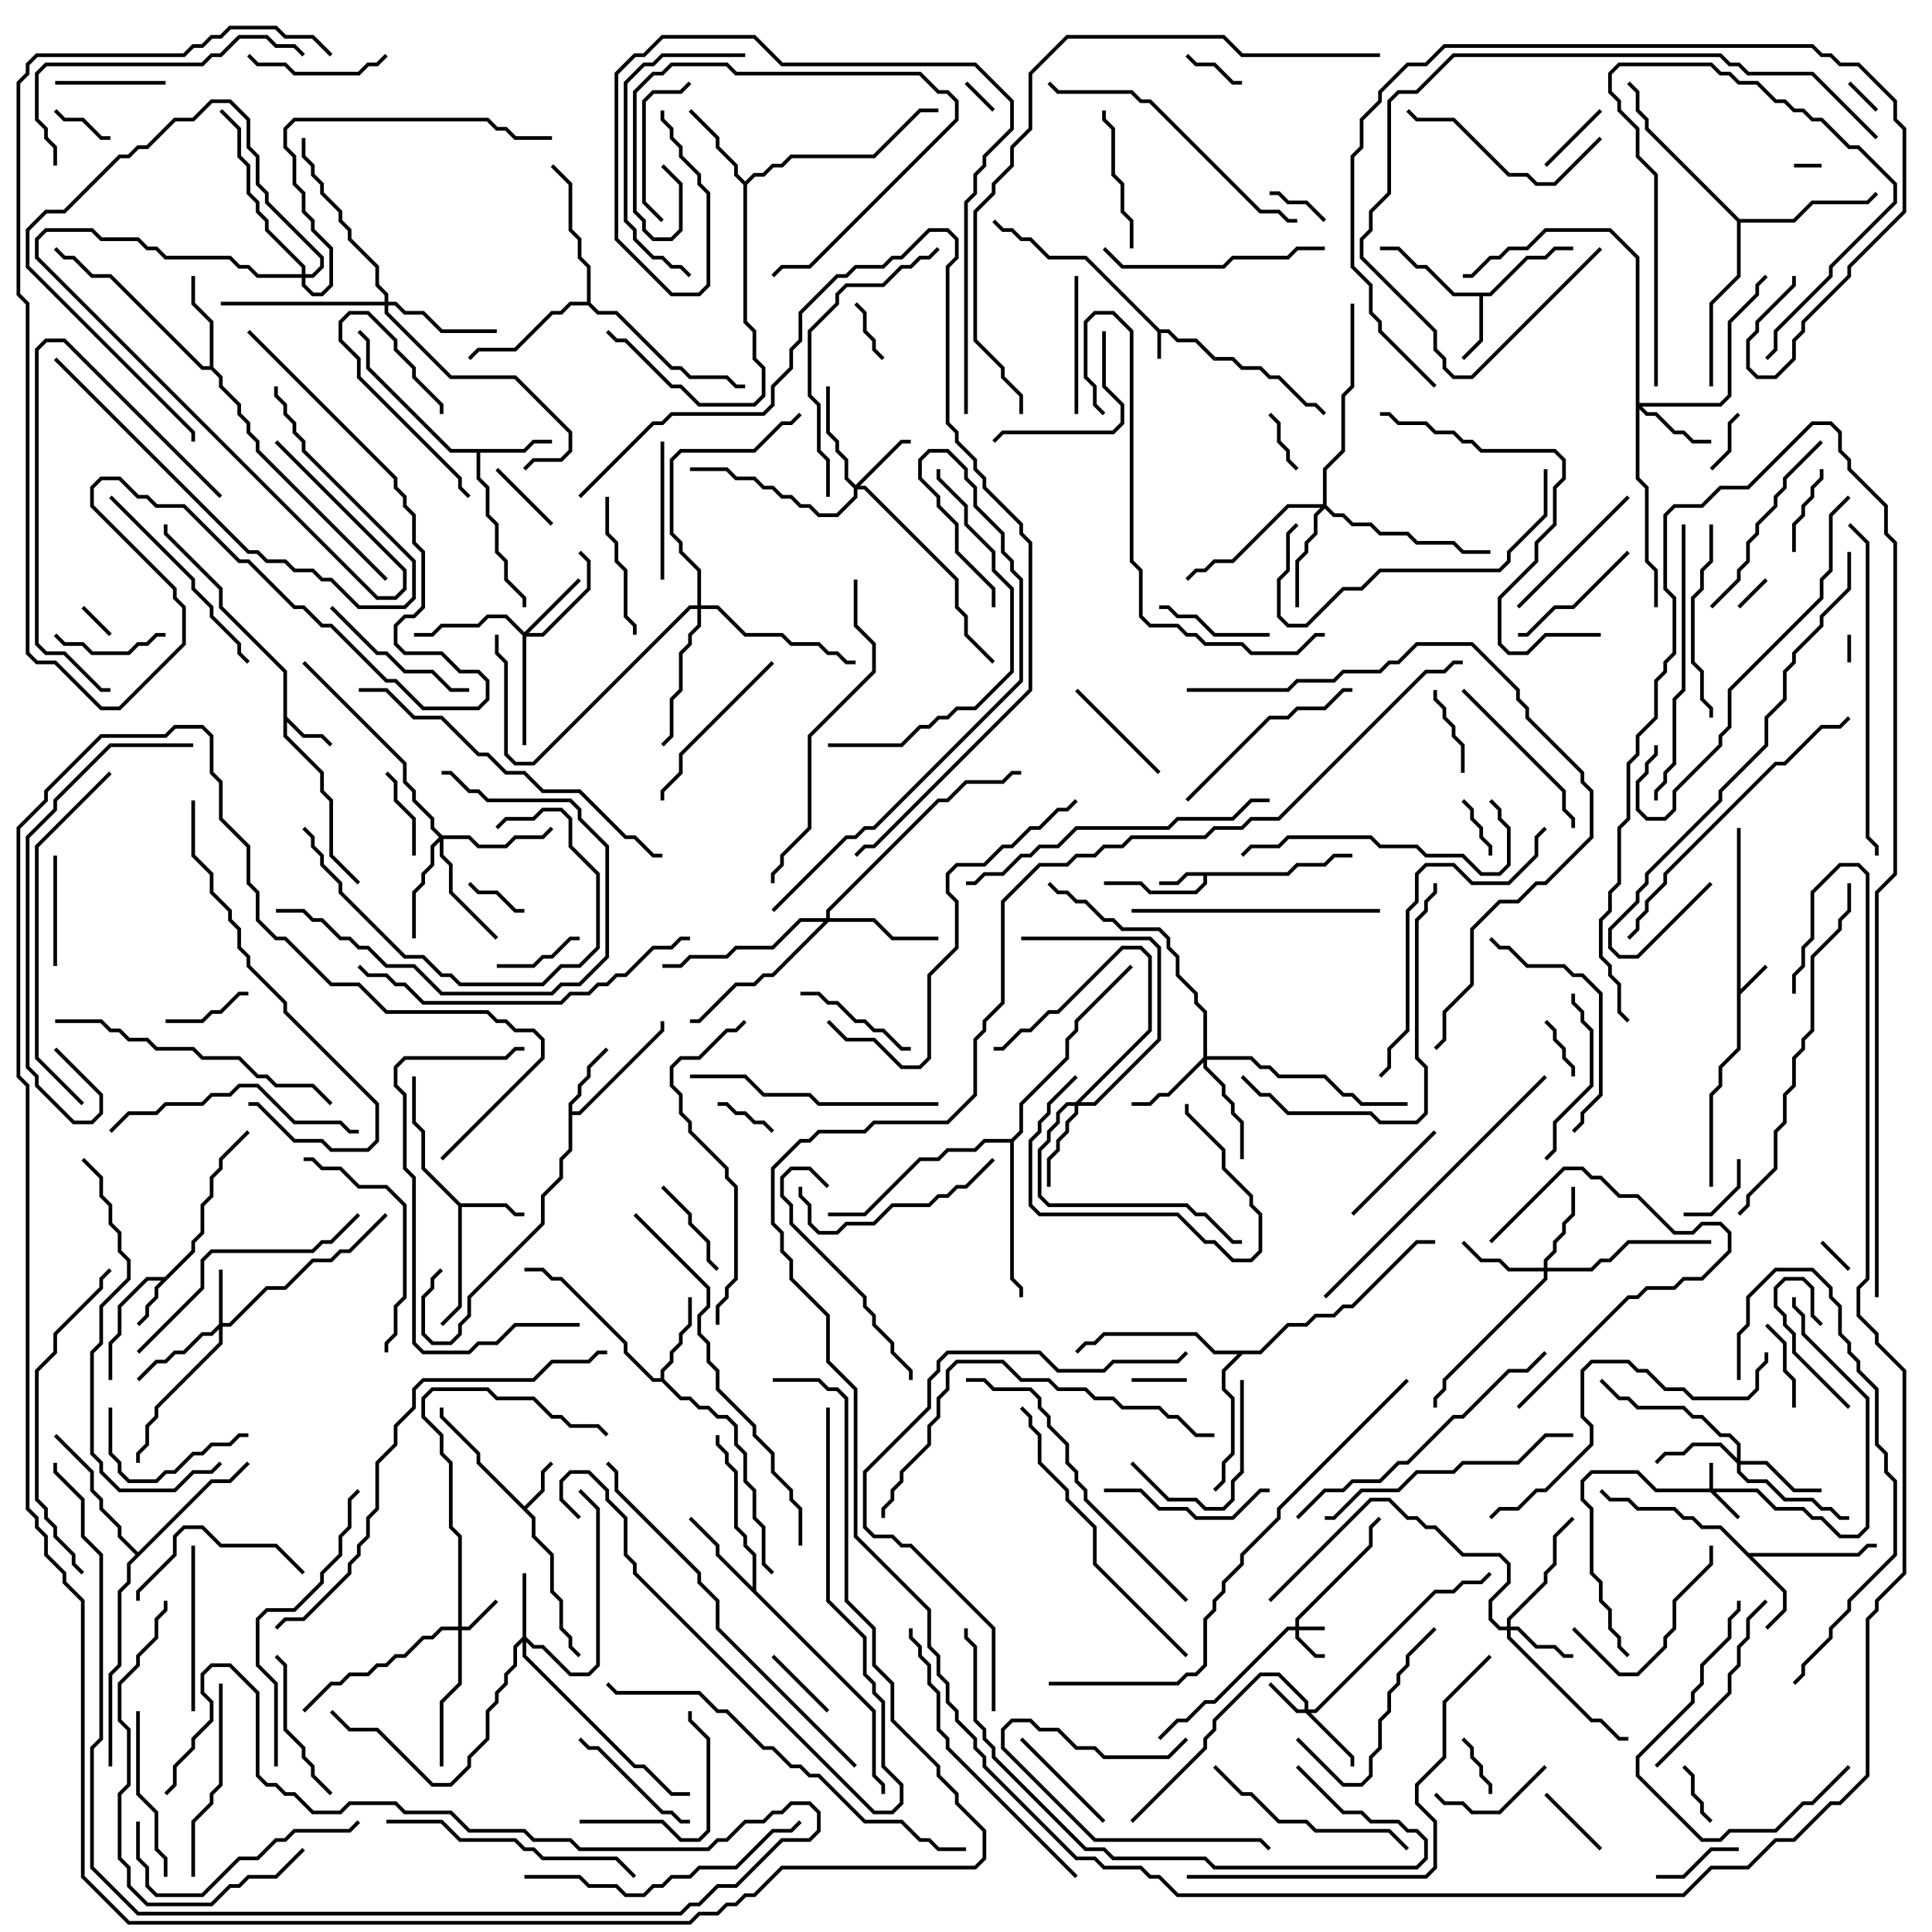 <svg version="1.1" width="105" height="105" xmlns="http://www.w3.org/2000/svg"><path d="M63.041,17.9L63.541,17.9L64.041,18.4L65.041,18.4L66.041,19.4L67.041,19.4L67.541,19.9L68.541,19.9L69.041,20.4L69.541,20.4L71.041,21.9L71.541,21.9L72.071,22.429L71.929,22.571L71.459,22.1L70.959,22.1L69.459,20.6L68.959,20.6L68.459,20.1L67.459,20.1L66.959,19.6L65.959,19.6L64.959,18.6L63.959,18.6L63.459,18.1L63.1,18.1L63.1,19.5L62.9,19.5L62.9,18.041L58.959,14.1L56.959,14.1L55.959,13.1L55.459,13.1L54.959,12.6L54.459,12.6L53.929,12.071L54.071,11.929L54.541,12.4L55.041,12.4L55.541,12.9L56.041,12.9L57.041,13.9L59.041,13.9z" stroke="none"/><path d="M94.4,45L94.6,45L94.6,53.759L95.929,52.429L96.071,52.571L94.6,54.041L94.6,57.041L93.6,58.041L93.6,59.041L93.1,59.541L93.1,64.5L92.9,64.5L92.9,59.459L93.4,58.959L93.4,57.959L94.4,56.959z" stroke="none"/><path d="M69.959,47.4L70.459,46.9L71.959,46.9L72.459,46.4L73.5,46.4L73.5,46.6L72.541,46.6L72.041,47.1L70.541,47.1L70.041,47.6L65.6,47.6L65.6,48.041L65.041,48.6L62.459,48.6L61.959,48.1L60,48.1L60,47.9L62.041,47.9L62.541,48.4L64.959,48.4L65.4,47.959L65.4,47.6L64.541,47.6L64.041,48.1L63,48.1L63,47.9L63.959,47.9L64.459,47.4z" stroke="none"/><path d="M15.4,36.541L11.9,33.041L11.9,32.041L8.9,29.041L8.9,28.5L9.1,28.5L9.1,28.959L12.1,31.959L12.1,32.959L15.6,36.459L15.6,38.959L16.541,39.9L17.541,39.9L18.071,40.429L17.929,40.571L17.459,40.1L16.459,40.1L15.6,39.241L15.6,39.959L17.6,41.959L17.6,42.959L18.1,43.459L18.1,46.459L19.571,47.929L19.429,48.071L17.9,46.541L17.9,43.541L17.4,43.041L17.4,42.041L15.4,40.041z" stroke="none"/><path d="M8.959,69.4L10.4,67.959L10.4,67.459L10.9,66.959L10.9,65.459L11.4,64.959L11.4,63.959L11.9,63.459L11.9,62.959L13.429,61.429L13.571,61.571L12.1,63.041L12.1,63.541L11.6,64.041L11.6,65.041L11.1,65.541L11.1,67.041L10.6,67.541L10.6,68.041L8.6,70.041L8.6,70.541L8.1,71.041L8.1,71.541L7.571,72.071L7.429,71.929L7.9,71.459L7.9,70.959L8.4,70.459L8.4,69.959L8.759,69.6L8.041,69.6L6.6,71.041L6.6,72.541L6.1,73.041L6.1,75L5.9,75L5.9,72.959L6.4,72.459L6.4,70.959L7.959,69.4z" stroke="none"/><path d="M28.5,81.859L29.4,80.959L29.4,79.959L29.929,79.429L30.071,79.571L29.6,80.041L29.6,81.041L28.641,82L29.1,82.459L29.1,83.459L30.1,84.459L30.1,86.459L30.6,86.959L30.6,88.459L31.1,88.959L31.1,89.459L31.571,89.929L31.429,90.071L30.9,89.541L30.9,89.041L30.4,88.541L30.4,87.041L29.9,86.541L29.9,84.541L28.9,83.541L28.9,82.541L25.9,79.541L25.9,79.041L23.9,77.041L23.9,76.5L24.1,76.5L24.1,76.959L26.1,78.959L26.1,79.459z" stroke="none"/><path d="M25.041,65.4L27.541,65.4L28.041,65.9L28.5,65.9L28.5,66.1L27.959,66.1L27.459,65.6L25.1,65.6L25.1,71.041L24.071,72.071L23.929,71.929L24.9,70.959L24.9,65.541L22.9,63.541L22.9,61.541L22.4,61.041L22.4,58.5L22.6,58.5L22.6,60.959L23.1,61.459L23.1,63.459z" stroke="none"/><path d="M80.959,15.9L82.959,13.9L83.959,13.9L84.459,13.4L85.5,13.4L85.5,13.6L84.541,13.6L84.041,14.1L83.041,14.1L81.041,16.1L80.6,16.1L80.6,18.541L79.571,19.571L79.429,19.429L80.4,18.459L80.4,16.1L78.959,16.1L77.459,14.6L76.959,14.6L75.959,13.6L75,13.6L75,13.4L76.041,13.4L77.041,14.4L77.541,14.4L79.041,15.9z" stroke="none"/><path d="M30.9,59.959L31.4,59.459L31.4,58.959L31.9,58.459L31.9,57.959L32.929,56.929L33.071,57.071L32.1,58.041L32.1,58.541L31.6,59.041L31.6,59.541L31.1,60.041L31.1,60.4L31.459,60.4L35.9,55.959L35.9,55.5L36.1,55.5L36.1,56.041L31.541,60.6L31.1,60.6L31.1,62.541L30.6,63.041L30.6,64.041L29.6,65.041L29.6,66.541L25.6,70.541L25.6,71.541L25.1,72.041L25.1,72.541L24.541,73.1L23.459,73.1L22.9,72.541L22.9,70.459L23.4,69.959L23.4,69.459L23.929,68.929L24.071,69.071L23.6,69.541L23.6,70.041L23.1,70.541L23.1,72.459L23.541,72.9L24.459,72.9L24.9,72.459L24.9,71.959L25.4,71.459L25.4,70.459L29.4,66.459L29.4,64.959L30.4,63.959L30.4,62.959L30.9,62.459z" stroke="none"/><path d="M28.459,24.4L28.959,23.9L30,23.9L30,24.1L29.041,24.1L28.541,24.6L26.1,24.6L26.1,25.959L26.6,26.459L26.6,27.959L27.1,28.459L27.1,29.959L27.6,30.459L27.6,31.459L28.6,32.459L28.6,33L28.4,33L28.4,32.541L27.4,31.541L27.4,30.541L26.9,30.041L26.9,28.541L26.4,28.041L26.4,26.541L25.9,26.041L25.9,24.6L24.459,24.6L19.9,20.041L19.9,18.541L19.429,18.071L19.571,17.929L20.1,18.459L20.1,19.959L24.541,24.4z" stroke="none"/><path d="M95.041,84.4L100.959,84.4L101.459,83.9L102,83.9L102,84.1L101.541,84.1L101.041,84.6L95.241,84.6L97.1,86.459L97.1,87.541L96.071,88.571L95.929,88.429L96.9,87.459L96.9,86.541L93.459,83.1L92.459,83.1L91.959,82.6L91.459,82.6L90.959,82.1L88.959,82.1L88.459,81.6L87.459,81.6L86.929,81.071L87.071,80.929L87.541,81.4L88.541,81.4L89.041,81.9L91.041,81.9L91.541,82.4L92.041,82.4L92.541,82.9L93.541,82.9z" stroke="none"/><path d="M35.9,74.9L35.9,74.459L36.4,73.959L36.4,73.459L36.9,72.959L36.9,72.459L37.4,71.959L37.4,70.5L37.6,70.5L37.6,72.041L37.1,72.541L37.1,73.041L36.6,73.541L36.6,74.041L36.1,74.541L36.1,74.959L37.041,75.9L37.541,75.9L38.041,76.4L38.541,76.4L39.041,76.9L39.541,76.9L40.1,77.459L40.1,78.459L40.6,78.959L40.6,80.459L41.1,80.959L41.1,82.459L41.6,82.959L41.6,84.959L42.071,85.429L41.929,85.571L41.4,85.041L41.4,83.041L40.9,82.541L40.9,81.041L40.4,80.541L40.4,79.041L39.9,78.541L39.9,77.541L39.459,77.1L38.959,77.1L38.459,76.6L37.959,76.6L37.459,76.1L36.959,76.1L35.959,75.1L35.459,75.1L33.9,73.541L33.9,73.041L30.459,69.6L29.959,69.6L29.459,69.1L28.5,69.1L28.5,68.9L29.541,68.9L30.041,69.4L30.541,69.4L34.1,72.959L34.1,73.459L35.541,74.9z" stroke="none"/><path d="M40.5,9.859L40.959,9.4L41.459,9.4L41.959,8.9L42.459,8.9L42.959,8.4L47.459,8.4L49.959,5.9L51,5.9L51,6.1L50.041,6.1L47.541,8.6L43.041,8.6L42.541,9.1L42.041,9.1L41.541,9.6L41.041,9.6L40.6,10.041L40.6,17.459L41.1,17.959L41.1,19.459L41.6,19.959L41.6,21.541L41.041,22.1L37.959,22.1L36.959,21.1L36.459,21.1L33.959,18.6L33.459,18.6L32.929,18.071L33.071,17.929L33.541,18.4L34.041,18.4L36.541,20.9L37.041,20.9L38.041,21.9L40.959,21.9L41.4,21.459L41.4,20.041L40.9,19.541L40.9,18.041L40.4,17.541L40.4,10.041L39.9,9.541L39.9,9.041L38.9,8.041L38.9,7.541L37.429,6.071L37.571,5.929L39.1,7.459L39.1,7.959L40.1,8.959L40.1,9.459z" stroke="none"/><path d="M11.4,19.9L11.4,17.541L10.4,16.541L10.4,15L10.6,15L10.6,16.459L11.6,17.459L11.6,19.959L12.1,20.459L12.1,20.959L13.1,21.959L13.1,22.459L13.6,22.959L13.6,23.459L14.1,23.959L14.1,24.459L21.071,31.429L20.929,31.571L13.9,24.541L13.9,24.041L13.4,23.541L13.4,23.041L12.9,22.541L12.9,22.041L11.9,21.041L11.9,20.541L11.459,20.1L10.959,20.1L5.959,15.1L4.959,15.1L3.959,14.1L3.459,14.1L2.929,13.571L3.071,13.429L3.541,13.9L4.041,13.9L5.041,14.9L6.041,14.9L11.041,19.9z" stroke="none"/><path d="M40.9,86.259L40.9,84.541L40.4,84.041L40.4,83.541L39.9,83.041L39.9,80.041L39.4,79.541L39.4,79.041L38.9,78.541L38.9,78L39.1,78L39.1,78.459L39.6,78.959L39.6,79.459L40.1,79.959L40.1,82.959L40.6,83.459L40.6,83.959L41.1,84.459L41.1,86.459L47.6,92.959L47.6,96.459L48.1,96.959L48.1,97.5L47.9,97.5L47.9,97.041L47.4,96.541L47.4,93.041L38.9,84.541L38.9,84.041L37.429,82.571L37.571,82.429L39.1,83.959L39.1,84.459z" stroke="none"/><path d="M31.9,16.4L31.9,14.541L31.4,14.041L31.4,13.041L30.9,12.541L30.9,10.041L29.929,9.071L30.071,8.929L31.1,9.959L31.1,12.459L31.6,12.959L31.6,13.959L32.1,14.459L32.1,16.459L32.541,16.9L33.541,16.9L36.541,19.9L37.041,19.9L37.541,20.4L39.541,20.4L40.041,20.9L40.5,20.9L40.5,21.1L39.959,21.1L39.459,20.6L37.459,20.6L36.959,20.1L36.459,20.1L33.459,17.1L32.459,17.1L31.959,16.6L31.041,16.6L30.541,17.1L30.041,17.1L28.041,19.1L26.041,19.1L25.571,19.571L25.429,19.429L25.959,18.9L27.959,18.9L29.959,16.9L30.459,16.9L30.959,16.4z" stroke="none"/><path d="M68.459,73.4L69.959,71.9L70.959,71.9L71.459,71.4L72.459,71.4L72.959,70.9L73.459,70.9L76.959,67.4L78,67.4L78,67.6L77.041,67.6L73.541,71.1L73.041,71.1L72.541,71.6L71.541,71.6L71.041,72.1L70.041,72.1L68.541,73.6L67.541,73.6L66.6,74.541L66.6,75.459L67.1,75.959L67.1,79.041L66.6,79.541L66.6,80.541L66.071,81.071L65.929,80.929L66.4,80.459L66.4,79.459L66.9,78.959L66.9,76.041L66.4,75.541L66.4,74.459L67.259,73.6L65.959,73.6L64.959,72.6L60.041,72.6L59.541,73.1L59.041,73.1L58.571,73.571L58.429,73.429L58.959,72.9L59.459,72.9L59.959,72.4L65.041,72.4L66.041,73.4z" stroke="none"/><path d="M94.541,11.9L97.459,11.9L98.459,10.9L101.459,10.9L101.929,10.429L102.071,10.571L101.541,11.1L98.541,11.1L97.541,12.1L94.6,12.1L94.6,15.041L93.1,16.541L93.1,21L92.9,21L92.9,16.459L94.4,14.959L94.4,12.041L89.4,7.041L89.4,6.541L88.9,6.041L88.9,5.041L88.429,4.571L88.571,4.429L89.1,4.959L89.1,5.959L89.6,6.459L89.6,6.959z" stroke="none"/><path d="M7.5,84.359L11.459,80.4L12.459,80.4L13.429,79.429L13.571,79.571L12.541,80.6L11.541,80.6L7.1,85.041L7.1,86.041L6.6,86.541L6.6,90.541L6.1,91.041L6.1,96L5.9,96L5.9,90.959L6.4,90.459L6.4,86.459L6.9,85.959L6.9,84.959L7.359,84.5L6.4,83.541L6.4,83.041L5.4,82.041L5.4,81.541L4.9,81.041L4.9,80.041L2.929,78.071L3.071,77.929L5.1,79.959L5.1,80.959L5.6,81.459L5.6,81.959L6.6,82.959L6.6,83.459z" stroke="none"/><path d="M54.959,61.9L55.4,61.459L55.4,59.959L57.9,57.459L57.9,56.459L58.4,55.959L58.4,55.459L61.429,52.429L61.571,52.571L58.6,55.541L58.6,56.041L58.1,56.541L58.1,57.541L55.6,60.041L55.6,61.541L55.1,62.041L55.1,69.459L55.6,69.959L55.6,70.5L55.4,70.5L55.4,70.041L54.9,69.541L54.9,62.1L53.541,62.1L53.041,62.6L51.541,62.6L51.041,63.1L50.041,63.1L47.041,66.1L45,66.1L45,65.9L46.959,65.9L49.959,62.9L50.959,62.9L51.459,62.4L52.959,62.4L53.459,61.9z" stroke="none"/><path d="M70.4,88.4L70.4,87.959L74.4,83.959L74.4,82.959L74.929,82.429L75.071,82.571L74.6,83.041L74.6,84.041L70.6,88.041L70.6,88.4L72,88.4L72,88.6L70.6,88.6L70.6,88.959L71.541,89.9L72,89.9L72,90.1L71.459,90.1L70.4,89.041L70.4,88.6L70.041,88.6L66.041,92.6L65.541,92.6L64.541,93.6L64.041,93.6L63.071,94.571L62.929,94.429L63.959,93.4L64.459,93.4L65.459,92.4L65.959,92.4L69.959,88.4z" stroke="none"/><path d="M92.9,80.9L92.9,79.5L93.1,79.5L93.1,80.9L95.541,80.9L96.541,81.9L98.041,81.9L98.541,82.4L99.041,82.4L100.041,83.4L100.959,83.4L101.4,82.959L101.4,76.041L97.9,72.541L97.9,71.541L97.4,71.041L97.4,70.5L97.6,70.5L97.6,70.959L98.1,71.459L98.1,72.459L101.6,75.959L101.6,83.041L101.041,83.6L99.959,83.6L98.959,82.6L98.459,82.6L97.959,82.1L96.459,82.1L95.459,81.1L93.241,81.1L94.571,82.429L94.429,82.571L92.959,81.1L89.959,81.1L88.959,80.1L86.541,80.1L86.1,80.541L86.1,81.459L86.6,81.959L86.6,85.459L87.1,85.959L87.1,86.959L87.6,87.459L87.6,88.459L88.1,88.959L88.1,89.459L88.571,89.929L88.429,90.071L87.9,89.541L87.9,89.041L87.4,88.541L87.4,87.541L86.9,87.041L86.9,86.041L86.4,85.541L86.4,82.041L85.9,81.541L85.9,80.459L86.459,79.9L89.041,79.9L90.041,80.9z" stroke="none"/><path d="M24.9,88.4L24.9,83.541L24.4,83.041L24.4,79.541L23.9,79.041L23.9,78.041L22.9,77.041L22.9,75.959L23.459,75.4L26.541,75.4L27.041,75.9L29.041,75.9L30.041,76.9L30.541,76.9L31.041,77.4L32.541,77.4L33.071,77.929L32.929,78.071L32.459,77.6L30.959,77.6L30.459,77.1L29.959,77.1L28.959,76.1L26.959,76.1L26.459,75.6L23.541,75.6L23.1,76.041L23.1,76.959L24.1,77.959L24.1,78.959L24.6,79.459L24.6,82.959L25.1,83.459L25.1,88.4L25.459,88.4L26.929,86.929L27.071,87.071L25.541,88.6L25.1,88.6L25.1,91.541L24.1,92.541L24.1,96L23.9,96L23.9,92.459L24.9,91.459L24.9,88.6L24.041,88.6L23.541,89.1L23.041,89.1L22.041,90.1L21.541,90.1L21.041,90.6L20.541,90.6L20.041,91.1L19.041,91.1L18.541,91.6L18.041,91.6L16.571,93.071L16.429,92.929L17.959,91.4L18.459,91.4L18.959,90.9L19.959,90.9L20.459,90.4L20.959,90.4L21.459,89.9L21.959,89.9L22.959,88.9L23.459,88.9L23.959,88.4z" stroke="none"/><path d="M70.9,92.9L70.9,92.541L69.459,91.1L68.541,91.1L66.1,93.541L66.1,94.041L65.6,94.541L65.6,95.041L61.571,99.071L61.429,98.929L65.4,94.959L65.4,94.459L65.9,93.959L65.9,93.459L68.459,90.9L69.541,90.9L71.1,92.459L71.1,92.9L71.459,92.9L77.959,86.4L78.959,86.4L79.459,85.9L80.459,85.9L80.929,85.429L81.071,85.571L80.541,86.1L79.541,86.1L79.041,86.6L78.041,86.6L71.541,93.1L71.241,93.1L73.6,95.459L73.6,96L73.4,96L73.4,95.541L70.959,93.1L70.459,93.1L68.929,91.571L69.071,91.429L70.541,92.9z" stroke="none"/><path d="M11.9,71.959L11.9,69L12.1,69L12.1,71.9L12.459,71.9L14.459,69.9L15.459,69.9L16.959,68.4L17.959,68.4L18.459,67.9L18.959,67.9L20.929,65.929L21.071,66.071L19.041,68.1L18.541,68.1L18.041,68.6L17.041,68.6L15.541,70.1L14.541,70.1L12.541,72.1L12.1,72.1L12.1,73.041L8.6,76.541L8.6,77.041L8.1,77.541L8.1,78.541L7.6,79.041L7.6,79.5L7.4,79.5L7.4,78.959L7.9,78.459L7.9,77.459L8.4,76.959L8.4,76.459L11.9,72.959L11.9,72.241L11.541,72.6L11.041,72.6L10.041,73.6L9.541,73.6L9.041,74.1L8.541,74.1L7.571,75.071L7.429,74.929L8.459,73.9L8.959,73.9L9.459,73.4L9.959,73.4L10.959,72.4L11.459,72.4z" stroke="none"/><path d="M28.4,88.959L28.4,85.5L28.6,85.5L28.6,88.959L29.041,89.4L29.541,89.4L31.041,90.9L31.959,90.9L32.4,90.459L32.4,82.041L31.429,81.071L31.571,80.929L32.6,81.959L32.6,90.541L32.041,91.1L30.959,91.1L29.459,89.6L28.959,89.6L28.6,89.241L28.6,89.959L34.541,95.9L35.041,95.9L36.541,97.4L37.5,97.4L37.5,97.6L36.459,97.6L34.959,96.1L34.459,96.1L28.4,90.041L28.4,89.241L28.1,89.541L28.1,90.541L27.6,91.041L27.6,91.541L27.1,92.041L27.1,92.541L26.6,93.041L26.6,94.541L25.6,95.541L25.6,96.041L24.541,97.1L23.459,97.1L20.459,94.1L18.959,94.1L17.929,93.071L18.071,92.929L19.041,93.9L20.541,93.9L23.541,96.9L24.459,96.9L25.4,95.959L25.4,95.459L26.4,94.459L26.4,92.959L26.9,92.459L26.9,91.959L27.4,91.459L27.4,90.959L27.9,90.459L27.9,89.459z" stroke="none"/><path d="M81.9,88.4L81.9,87.959L83.9,85.959L83.9,85.459L84.4,84.959L84.4,83.459L85.429,82.429L85.571,82.571L84.6,83.541L84.6,85.041L84.1,85.541L84.1,86.041L82.1,88.041L82.1,88.4L82.541,88.4L83.541,89.4L84.541,89.4L85.041,89.9L85.5,89.9L85.5,90.1L84.959,90.1L84.459,89.6L83.459,89.6L82.459,88.6L82.1,88.6L82.1,88.959L86.541,93.4L87.041,93.4L88.041,94.4L88.5,94.4L88.5,94.6L87.959,94.6L86.959,93.6L86.459,93.6L81.9,89.041L81.9,88.6L81.459,88.6L80.9,88.041L80.9,86.959L81.9,85.959L81.9,85.041L81.459,84.6L79.459,84.6L77.959,83.1L77.459,83.1L76.959,82.6L76.459,82.6L75.459,81.6L74.541,81.6L69.071,87.071L68.929,86.929L74.459,81.4L75.541,81.4L76.541,82.4L77.041,82.4L77.541,82.9L78.041,82.9L79.541,84.4L81.541,84.4L82.1,84.959L82.1,86.041L81.1,87.041L81.1,87.959L81.541,88.4z" stroke="none"/><path d="M46.5,26.359L48.959,23.9L49.5,23.9L49.5,24.1L49.041,24.1L46.741,26.4L47.041,26.4L52.1,31.459L52.1,32.959L52.6,33.459L52.6,34.459L54.071,35.929L53.929,36.071L52.4,34.541L52.4,33.541L51.9,33.041L51.9,31.541L46.959,26.6L46.6,26.6L46.6,27.041L45.541,28.1L44.459,28.1L43.959,27.6L43.459,27.6L42.959,27.1L42.459,27.1L41.959,26.6L41.459,26.6L40.959,26.1L39.959,26.1L39.459,25.6L37.5,25.6L37.5,25.4L39.541,25.4L40.041,25.9L41.041,25.9L41.541,26.4L42.041,26.4L42.541,26.9L43.041,26.9L43.541,27.4L44.041,27.4L44.541,27.9L45.459,27.9L46.4,26.959L46.4,26.541L45.9,26.041L45.9,25.041L45.4,24.541L45.4,24.041L44.9,23.541L44.9,21L45.1,21L45.1,23.459L45.6,23.959L45.6,24.459L46.1,24.959L46.1,25.959z" stroke="none"/><path d="M28.5,34.359L31.429,31.429L31.571,31.571L28.741,34.4L29.459,34.4L31.9,31.959L31.9,30.541L31.429,30.071L31.571,29.929L32.1,30.459L32.1,32.041L29.541,34.6L28.6,34.6L28.6,40.5L28.4,40.5L28.4,34.541L27.459,33.6L26.541,33.6L26.041,34.1L24.041,34.1L23.541,34.6L22.5,34.6L22.5,34.4L23.459,34.4L23.959,33.9L25.959,33.9L26.459,33.4L27.541,33.4z" stroke="none"/><path d="M88.9,14.041L87.459,12.6L84.041,12.6L83.041,13.6L82.041,13.6L81.541,14.1L81.041,14.1L80.041,15.1L79.5,15.1L79.5,14.9L79.959,14.9L80.959,13.9L81.459,13.9L81.959,13.4L82.959,13.4L83.959,12.4L87.541,12.4L89.1,13.959L89.1,21.9L93.459,21.9L93.9,21.459L93.9,17.459L95.4,15.959L95.4,15.459L95.929,14.929L96.071,15.071L95.6,15.541L95.6,16.041L94.1,17.541L94.1,21.541L93.541,22.1L89.241,22.1L89.541,22.4L90.041,22.4L91.041,23.4L91.541,23.4L92.041,23.9L93,23.9L93,24.1L91.959,24.1L91.459,23.6L90.959,23.6L89.959,22.6L89.459,22.6L89.1,22.241L89.1,25.959L89.6,26.459L89.6,30.459L90.1,30.959L90.1,33L89.9,33L89.9,31.041L89.4,30.541L89.4,26.541L88.9,26.041z" stroke="none"/><path d="M94.4,79.259L94.4,78.541L93.959,78.1L93.459,78.1L92.459,77.1L91.959,77.1L91.459,76.6L88.959,76.6L88.459,76.1L87.959,76.1L86.929,75.071L87.071,74.929L88.041,75.9L88.541,75.9L89.041,76.4L91.541,76.4L92.041,76.9L92.541,76.9L93.541,77.9L94.041,77.9L94.6,78.459L94.6,79.4L96.041,79.4L97.541,80.9L99,80.9L99,81.1L97.459,81.1L95.959,79.6L94.6,79.6L94.6,79.959L95.041,80.4L96.041,80.4L97.041,81.4L98.541,81.4L99.041,81.9L99.541,81.9L100.041,82.4L100.5,82.4L100.5,82.6L99.959,82.6L99.459,82.1L98.959,82.1L98.459,81.6L96.959,81.6L95.959,80.6L94.959,80.6L94.4,80.041L94.4,79.541L93.459,78.6L92.041,78.6L91.541,79.1L90.541,79.1L90.071,79.571L89.929,79.429L90.459,78.9L91.459,78.9L91.959,78.4L93.541,78.4z" stroke="none"/><path d="M65.4,57.459L65.4,55.041L64.9,54.541L64.9,54.041L63.9,53.041L63.9,52.041L63.4,51.541L63.4,51.041L62.959,50.6L60.959,50.6L60.459,50.1L59.959,50.1L58.959,49.1L58.459,49.1L57.959,48.6L57.459,48.6L56.929,48.071L57.071,47.929L57.541,48.4L58.041,48.4L58.541,48.9L59.041,48.9L60.041,49.9L60.541,49.9L61.041,50.4L63.041,50.4L63.6,50.959L63.6,51.459L64.1,51.959L64.1,52.959L65.1,53.959L65.1,54.459L65.6,54.959L65.6,57.4L68.041,57.4L68.541,57.9L69.041,57.9L69.541,58.4L72.041,58.4L73.041,59.4L73.541,59.4L74.041,59.9L76.5,59.9L76.5,60.1L73.959,60.1L73.459,59.6L72.959,59.6L71.959,58.6L69.459,58.6L68.959,58.1L68.459,58.1L67.959,57.6L65.6,57.6L65.6,57.959L66.6,58.959L66.6,59.459L67.1,59.959L67.1,60.459L67.6,60.959L67.6,63L67.4,63L67.4,61.041L66.9,60.541L66.9,60.041L66.4,59.541L66.4,59.041L65.4,58.041L65.4,57.741L63.541,59.6L63.041,59.6L62.541,60.1L61.5,60.1L61.5,59.9L62.459,59.9L62.959,59.4L63.459,59.4z" stroke="none"/><path d="M58.459,59.9L62.4,55.959L62.4,52.041L61.959,51.6L61.041,51.6L57.541,55.1L57.041,55.1L56.041,56.1L55.541,56.1L54.541,57.1L54,57.1L54,56.9L54.459,56.9L55.459,55.9L55.959,55.9L56.959,54.9L57.459,54.9L60.959,51.4L62.041,51.4L62.6,51.959L62.6,56.041L58.741,59.9L59.459,59.9L62.9,56.459L62.9,51.541L62.459,51.1L55.5,51.1L55.5,50.9L62.541,50.9L63.1,51.459L63.1,56.541L59.541,60.1L58.6,60.1L58.6,60.541L58.1,61.041L58.1,61.541L57.6,62.041L57.6,62.541L57.1,63.041L57.1,64.5L56.9,64.5L56.9,62.959L57.4,62.459L57.4,61.959L57.9,61.459L57.9,60.959L58.4,60.459L58.4,60.1L58.041,60.1L57.6,60.541L57.6,61.041L57.1,61.541L57.1,62.041L56.6,62.541L56.6,64.959L57.041,65.4L64.541,65.4L65.041,65.9L65.541,65.9L67.041,67.4L67.5,67.4L67.5,67.6L66.959,67.6L65.459,66.1L64.959,66.1L64.459,65.6L56.959,65.6L56.4,65.041L56.4,62.459L56.9,61.959L56.9,61.459L57.4,60.959L57.4,60.459L57.959,59.9z" stroke="none"/><path d="M83.9,68.9L83.9,68.459L84.4,67.959L84.4,67.459L84.9,66.959L84.9,66.459L85.4,65.959L85.4,64.5L85.6,64.5L85.6,66.041L85.1,66.541L85.1,67.041L84.6,67.541L84.6,68.041L84.1,68.541L84.1,68.9L86.459,68.9L86.959,68.4L87.459,68.4L88.459,67.4L93,67.4L93,67.6L88.541,67.6L87.541,68.6L87.041,68.6L86.541,69.1L84.1,69.1L84.1,69.541L78.6,75.041L78.6,75.541L78.1,76.041L78.1,76.5L77.9,76.5L77.9,75.959L78.4,75.459L78.4,74.959L83.9,69.459L83.9,69.1L81.959,69.1L81.459,68.6L80.459,68.6L79.429,67.571L79.571,67.429L80.541,68.4L81.541,68.4L82.041,68.9z" stroke="none"/><path d="M71.9,27.4L71.9,25.459L72.9,24.459L72.9,21.459L73.4,20.959L73.4,16.5L73.6,16.5L73.6,21.041L73.1,21.541L73.1,24.541L72.1,25.541L72.1,27.459L72.541,27.9L73.041,27.9L73.541,28.4L74.541,28.4L75.041,28.9L76.541,28.9L77.041,29.4L79.041,29.4L79.541,29.9L81,29.9L81,30.1L79.459,30.1L78.959,29.6L76.959,29.6L76.459,29.1L74.959,29.1L74.459,28.6L73.459,28.6L72.959,28.1L72.459,28.1L72,27.641L71.6,28.041L71.6,29.041L71.1,29.541L71.1,30.041L70.6,30.541L70.6,33L70.4,33L70.4,30.459L70.9,29.959L70.9,29.459L71.4,28.959L71.4,27.959L71.759,27.6L70.041,27.6L67.041,30.6L66.041,30.6L65.541,31.1L65.041,31.1L64.571,31.571L64.429,31.429L64.959,30.9L65.459,30.9L65.959,30.4L66.959,30.4L69.959,27.4z" stroke="none"/><path d="M24.041,45.4L25.541,45.4L26.041,45.9L27.459,45.9L27.959,45.4L29.459,45.4L29.929,44.929L30.071,45.071L29.541,45.6L28.041,45.6L27.541,46.1L25.959,46.1L25.459,45.6L24.1,45.6L24.1,46.459L24.6,46.959L24.6,48.459L27.071,50.929L26.929,51.071L24.4,48.541L24.4,47.041L23.9,46.541L23.9,45.741L23.6,46.041L23.6,47.041L23.1,47.541L23.1,48.041L22.6,48.541L22.6,51L22.4,51L22.4,48.459L22.9,47.959L22.9,47.459L23.4,46.959L23.4,45.959L23.859,45.5L23.4,45.041L23.4,44.541L22.4,43.541L22.4,43.041L21.9,42.541L21.9,41.541L16.429,36.071L16.571,35.929L22.1,41.459L22.1,42.459L22.6,42.959L22.6,43.459L23.6,44.459L23.6,44.959z" stroke="none"/><path d="M44.9,49.9L44.9,49.459L50.959,43.4L51.459,43.4L52.459,42.4L54.459,42.4L54.959,41.9L55.5,41.9L55.5,42.1L55.041,42.1L54.541,42.6L52.541,42.6L51.541,43.6L51.041,43.6L45.1,49.541L45.1,49.9L47.541,49.9L48.541,50.9L51,50.9L51,51.1L48.459,51.1L47.459,50.1L45.041,50.1L42.041,53.1L41.541,53.1L41.041,53.6L40.041,53.6L38.041,55.6L37.5,55.6L37.5,55.4L37.959,55.4L39.959,53.4L40.959,53.4L41.459,52.9L41.959,52.9L44.759,50.1L43.541,50.1L42.041,51.6L40.041,51.6L39.541,52.1L37.541,52.1L37.041,52.6L36,52.6L36,52.4L36.959,52.4L37.459,51.9L39.459,51.9L39.959,51.4L41.959,51.4L43.459,49.9z" stroke="none"/><path d="M20.9,16.4L20.9,16.041L20.4,15.541L20.4,14.541L18.9,13.041L18.9,12.541L18.4,12.041L18.4,11.541L17.4,10.541L17.4,10.041L16.9,9.541L16.9,9.041L16.4,8.541L16.4,7.5L16.6,7.5L16.6,8.459L17.1,8.959L17.1,9.459L17.6,9.959L17.6,10.459L18.6,11.459L18.6,11.959L19.1,12.459L19.1,12.959L20.6,14.459L20.6,15.459L21.1,15.959L21.1,16.4L21.541,16.4L22.041,16.9L23.041,16.9L24.041,17.9L27,17.9L27,18.1L23.959,18.1L22.959,17.1L21.959,17.1L21.459,16.6L21.1,16.6L21.1,16.959L24.541,20.4L28.041,20.4L31.1,23.459L31.1,24.541L30.541,25.1L29.041,25.1L28.571,25.571L28.429,25.429L28.959,24.9L30.459,24.9L30.9,24.459L30.9,23.541L27.959,20.6L24.459,20.6L20.9,17.041L20.9,16.6L12,16.6L12,16.4z" stroke="none"/><path d="M37.9,32.9L37.9,31.041L36.9,30.041L36.9,29.541L36.4,29.041L36.4,24.959L36.959,24.4L40.959,24.4L42.459,22.9L42.959,22.9L43.429,22.429L43.571,22.571L43.041,23.1L42.541,23.1L41.041,24.6L37.041,24.6L36.6,25.041L36.6,28.959L37.1,29.459L37.1,29.959L38.1,30.959L38.1,32.9L39.041,32.9L40.541,34.4L42.541,34.4L43.041,34.9L44.541,34.9L45.041,35.4L45.541,35.4L46.041,35.9L46.5,35.9L46.5,36.1L45.959,36.1L45.459,35.6L44.959,35.6L44.459,35.1L42.959,35.1L42.459,34.6L40.459,34.6L38.959,33.1L38.1,33.1L38.1,34.041L37.6,34.541L37.6,35.041L37.1,35.541L37.1,37.541L36.6,38.041L36.6,40.041L36.071,40.571L35.929,40.429L36.4,39.959L36.4,37.959L36.9,37.459L36.9,35.459L37.4,34.959L37.4,34.459L37.9,33.959L37.9,33.1L37.541,33.1L29.041,41.6L27.959,41.6L27.4,41.041L27.4,36.041L26.9,35.541L26.9,34.5L27.1,34.5L27.1,35.459L27.6,35.959L27.6,40.959L28.041,41.4L28.959,41.4L37.459,32.9z" stroke="none"/><path d="M16.4,14.9L16.4,14.541L14.4,12.541L14.4,12.041L13.9,11.541L13.9,11.041L13.4,10.541L13.4,9.041L12.9,8.541L12.9,7.041L11.929,6.071L12.071,5.929L13.1,6.959L13.1,8.459L13.6,8.959L13.6,10.459L14.1,10.959L14.1,11.459L14.6,11.959L14.6,12.459L16.6,14.459L16.6,14.9L16.959,14.9L17.4,14.459L17.4,14.041L14.4,11.041L14.4,10.541L13.9,10.041L13.9,8.541L13.4,8.041L13.4,6.541L12.459,5.6L11.541,5.6L10.541,6.6L9.541,6.6L8.041,8.1L7.541,8.1L7.041,8.6L6.541,8.6L3.541,11.6L2.541,11.6L1.6,12.541L1.6,14.459L10.6,23.459L10.6,24L10.4,24L10.4,23.541L1.4,14.541L1.4,12.459L2.459,11.4L3.459,11.4L6.459,8.4L6.959,8.4L7.459,7.9L7.959,7.9L9.459,6.4L10.459,6.4L11.459,5.4L12.541,5.4L13.6,6.459L13.6,7.959L14.1,8.459L14.1,9.959L14.6,10.459L14.6,10.959L17.6,13.959L17.6,14.541L17.041,15.1L16.6,15.1L16.6,15.459L17.041,15.9L17.459,15.9L17.9,15.459L17.9,13.541L16.9,12.541L16.9,12.041L16.4,11.541L16.4,10.541L15.9,10.041L15.9,8.541L15.4,8.041L15.4,6.959L15.959,6.4L26.541,6.4L27.041,6.9L27.541,6.9L28.041,7.4L30,7.4L30,7.6L27.959,7.6L27.459,7.1L26.959,7.1L26.459,6.6L16.041,6.6L15.6,7.041L15.6,7.959L16.1,8.459L16.1,9.959L16.6,10.459L16.6,11.459L17.1,11.959L17.1,12.459L18.1,13.459L18.1,15.541L17.541,16.1L16.959,16.1L16.4,15.541L16.4,15.1L13.959,15.1L13.459,14.6L12.959,14.6L12.459,14.1L8.959,14.1L8.459,13.6L7.959,13.6L7.459,13.1L5.459,13.1L4.959,12.6L2.541,12.6L2.1,13.041L2.1,13.959L20.541,32.4L21.459,32.4L21.9,31.959L21.9,31.041L14.929,24.071L15.071,23.929L22.1,30.959L22.1,32.041L21.541,32.6L20.459,32.6L1.9,14.041L1.9,12.959L2.459,12.4L5.041,12.4L5.541,12.9L7.541,12.9L8.041,13.4L8.541,13.4L9.041,13.9L12.541,13.9L13.041,14.4L13.541,14.4L14.041,14.9z" stroke="none"/><path d="M100.6,36L100.4,36L100.4,34.5L100.6,34.5z" stroke="none"/><path d="M99,8.9L99,9.1L97.5,9.1L97.5,8.9z" stroke="none"/><path d="M54.071,5.929L53.929,6.071L52.429,4.571L52.571,4.429z" stroke="none"/><path d="M4.429,33.071L4.571,32.929L6.071,34.429L5.929,34.571z" stroke="none"/><path d="M100.571,68.929L100.429,69.071L98.929,67.571L99.071,67.429z" stroke="none"/><path d="M102.071,5.929L101.929,6.071L100.429,4.571L100.571,4.429z" stroke="none"/><path d="M95.929,31.429L96.071,31.571L94.571,33.071L94.429,32.929z" stroke="none"/><path d="M64.5,74.9L64.5,75.1L61.5,75.1L61.5,74.9z" stroke="none"/><path d="M94.429,22.429L94.571,22.571L94.1,23.041L94.1,24.541L93.071,25.571L92.929,25.429L93.9,24.459L93.9,22.959z" stroke="none"/><path d="M72.071,11.929L71.929,12.071L70.959,11.1L69.959,11.1L69.459,10.6L69,10.6L69,10.4L69.541,10.4L70.041,10.9L71.041,10.9z" stroke="none"/><path d="M81.1,46.5L80.9,46.5L80.9,46.041L80.4,45.541L80.4,45.041L79.9,44.541L79.9,44.041L79.429,43.571L79.571,43.429L80.1,43.959L80.1,44.459L80.6,44.959L80.6,45.459L81.1,45.959z" stroke="none"/><path d="M91.429,96.071L91.571,95.929L92.1,96.459L92.1,97.459L92.6,97.959L92.6,98.459L93.071,98.929L92.929,99.071L92.4,98.541L92.4,98.041L91.9,97.541L91.9,96.541z" stroke="none"/><path d="M68.929,22.571L69.071,22.429L69.6,22.959L69.6,23.959L70.1,24.459L70.1,24.959L70.571,25.429L70.429,25.571L69.9,25.041L69.9,24.541L69.4,24.041L69.4,23.041z" stroke="none"/><path d="M25.429,48.071L25.571,47.929L26.041,48.4L27.041,48.4L28.041,49.4L28.5,49.4L28.5,49.6L27.959,49.6L26.959,48.6L25.959,48.6z" stroke="none"/><path d="M81.1,97.5L80.9,97.5L80.9,97.041L80.4,96.541L80.4,96.041L79.9,95.541L79.9,95.041L79.429,94.571L79.571,94.429L80.1,94.959L80.1,95.459L80.6,95.959L80.6,96.459L81.1,96.959z" stroke="none"/><path d="M46.429,16.571L46.571,16.429L47.1,16.959L47.1,17.959L47.6,18.459L47.6,18.959L48.071,19.429L47.929,19.571L47.4,19.041L47.4,18.541L46.9,18.041L46.9,17.041z" stroke="none"/><path d="M2.929,6.071L3.071,5.929L3.541,6.4L4.541,6.4L5.541,7.4L6,7.4L6,7.6L5.459,7.6L4.459,6.6L3.459,6.6z" stroke="none"/><path d="M64.429,3.071L64.571,2.929L65.041,3.4L66.041,3.4L67.041,4.4L67.5,4.4L67.5,4.6L66.959,4.6L65.959,3.6L64.959,3.6z" stroke="none"/><path d="M42.071,61.429L41.929,61.571L41.459,61.1L40.959,61.1L40.459,60.6L39.959,60.6L39.459,60.1L39,60.1L39,59.9L39.541,59.9L40.041,60.4L40.541,60.4L41.041,60.9L41.541,60.9z" stroke="none"/><path d="M85.6,58.5L85.4,58.5L85.4,58.041L84.9,57.541L84.9,57.041L84.4,56.541L84.4,56.041L83.929,55.571L84.071,55.429L84.6,55.959L84.6,56.459L85.1,56.959L85.1,57.459L85.6,57.959z" stroke="none"/><path d="M84.071,9.071L83.929,8.929L86.929,5.929L87.071,6.071z" stroke="none"/><path d="M91.5,66.1L91.5,65.9L92.959,65.9L94.4,64.459L94.4,63L94.6,63L94.6,64.541L93.041,66.1z" stroke="none"/><path d="M30.071,28.429L29.929,28.571L26.929,25.571L27.071,25.429z" stroke="none"/><path d="M45.071,92.929L44.929,93.071L41.929,90.071L42.071,89.929z" stroke="none"/><path d="M83.929,97.571L84.071,97.429L87.071,100.429L86.929,100.571z" stroke="none"/><path d="M77.9,37.5L78.1,37.5L78.1,37.959L78.6,38.459L78.6,38.959L79.1,39.459L79.1,39.959L79.6,40.459L79.6,42L79.4,42L79.4,40.541L78.9,40.041L78.9,39.541L78.4,39.041L78.4,38.541L77.9,38.041z" stroke="none"/><path d="M31.5,50.9L31.5,51.1L31.041,51.1L30.041,52.1L29.541,52.1L29.041,52.6L27,52.6L27,52.4L28.959,52.4L29.459,51.9L29.959,51.9L30.959,50.9z" stroke="none"/><path d="M98.9,25.5L99.1,25.5L99.1,26.041L98.6,26.541L98.6,27.041L98.1,27.541L98.1,28.041L97.6,28.541L97.6,30L97.4,30L97.4,28.459L97.9,27.959L97.9,27.459L98.4,26.959L98.4,26.459L98.9,25.959z" stroke="none"/><path d="M95.929,72.071L96.071,71.929L97.1,72.959L97.1,74.459L97.6,74.959L97.6,76.5L97.4,76.5L97.4,75.041L96.9,74.541L96.9,73.041z" stroke="none"/><path d="M24.1,22.5L23.9,22.5L23.9,22.041L22.4,20.541L22.4,20.041L21.4,19.041L21.4,18.541L19.959,17.1L19.041,17.1L18.6,17.541L18.6,18.459L19.6,19.459L19.6,20.459L25.1,25.959L25.1,26.459L25.571,26.929L25.429,27.071L24.9,26.541L24.9,26.041L19.4,20.541L19.4,19.541L18.4,18.541L18.4,17.459L18.959,16.9L20.041,16.9L21.6,18.459L21.6,18.959L22.6,19.959L22.6,20.459L24.1,21.959z" stroke="none"/><path d="M100.571,76.429L100.429,76.571L97.4,73.541L97.4,72.541L96.9,72.041L96.9,71.541L96.4,71.041L96.4,69.959L96.959,69.4L98.041,69.4L98.6,69.959L98.6,71.459L99.071,71.929L98.929,72.071L98.4,71.541L98.4,70.041L97.959,69.6L97.041,69.6L96.6,70.041L96.6,70.959L97.1,71.459L97.1,71.959L97.6,72.459L97.6,73.459z" stroke="none"/><path d="M90,102.1L90,101.9L91.459,101.9L92.959,100.4L94.5,100.4L94.5,100.6L93.041,100.6L91.541,102.1z" stroke="none"/><path d="M13.5,53.9L13.5,54.1L13.041,54.1L12.041,55.1L11.541,55.1L11.041,55.6L9,55.6L9,55.4L10.959,55.4L11.459,54.9L11.959,54.9L12.959,53.9z" stroke="none"/><path d="M20.929,42.071L21.071,41.929L21.6,42.459L21.6,43.459L22.6,44.459L22.6,46.5L22.4,46.5L22.4,44.541L21.4,43.541L21.4,42.541z" stroke="none"/><path d="M35.929,64.571L36.071,64.429L37.6,65.959L37.6,66.459L38.6,67.459L38.6,68.459L39.071,68.929L38.929,69.071L38.4,68.541L38.4,67.541L37.4,66.541L37.4,66.041z" stroke="none"/><path d="M9,4.4L9,4.6L3,4.6L3,4.4z" stroke="none"/><path d="M9,34.4L9,34.6L8.541,34.6L8.041,35.1L7.541,35.1L7.041,35.6L4.959,35.6L4.459,35.1L3.459,35.1L2.929,34.571L3.071,34.429L3.541,34.9L4.541,34.9L5.041,35.4L6.959,35.4L7.459,34.9L7.959,34.9L8.459,34.4z" stroke="none"/><path d="M2.9,46.5L3.1,46.5L3.1,52.5L2.9,52.5z" stroke="none"/><path d="M63,33.1L63,32.9L63.541,32.9L64.041,33.4L65.041,33.4L66.041,34.4L69,34.4L69,34.6L65.959,34.6L64.959,33.6L63.959,33.6L63.459,33.1z" stroke="none"/><path d="M58.429,58.429L58.571,58.571L57.1,60.041L57.1,60.541L56.6,61.041L56.6,61.541L56.1,62.041L56.1,65.459L56.541,65.9L64.041,65.9L65.541,67.4L66.041,67.4L67.041,68.4L67.959,68.4L68.4,67.959L68.4,66.041L67.9,65.541L67.9,65.041L66.4,63.541L66.4,62.541L64.4,60.541L64.4,60L64.6,60L64.6,60.459L66.6,62.459L66.6,63.459L68.1,64.959L68.1,65.459L68.6,65.959L68.6,68.041L68.041,68.6L66.959,68.6L65.959,67.6L65.459,67.6L63.959,66.1L56.459,66.1L55.9,65.541L55.9,61.959L56.4,61.459L56.4,60.959L56.9,60.459L56.9,59.959z" stroke="none"/><path d="M90.1,21L89.9,21L89.9,9.541L88.9,8.541L88.9,7.041L87.9,6.041L87.9,5.541L87.4,5.041L87.4,3.959L87.959,3.4L93.041,3.4L93.541,3.9L94.041,3.9L94.541,4.4L95.541,4.4L96.541,5.4L97.041,5.4L97.541,5.9L98.041,5.9L98.541,6.4L99.041,6.4L100.541,7.9L101.041,7.9L103.1,9.959L103.1,11.041L99.6,14.541L99.6,15.041L96.6,18.041L96.6,19.041L96.071,19.571L95.929,19.429L96.4,18.959L96.4,17.959L99.4,14.959L99.4,14.459L102.9,10.959L102.9,10.041L100.959,8.1L100.459,8.1L98.959,6.6L98.459,6.6L97.959,6.1L97.459,6.1L96.959,5.6L96.459,5.6L95.459,4.6L94.459,4.6L93.959,4.1L93.459,4.1L92.959,3.6L88.041,3.6L87.6,4.041L87.6,4.959L88.1,5.459L88.1,5.959L89.1,6.959L89.1,8.459L90.1,9.459z" stroke="none"/><path d="M83.929,95.929L84.071,96.071L81.541,98.6L79.959,98.6L79.459,98.1L78.459,98.1L77.929,97.571L78.071,97.429L78.541,97.9L79.541,97.9L80.041,98.4L81.459,98.4z" stroke="none"/><path d="M58.429,37.571L58.571,37.429L63.071,41.929L62.929,42.071z" stroke="none"/><path d="M77.929,61.429L78.071,61.571L73.571,66.071L73.429,65.929z" stroke="none"/><path d="M60.071,98.929L59.929,99.071L55.429,94.571L55.571,94.429z" stroke="none"/><path d="M43.5,54.1L43.5,53.9L44.541,53.9L45.041,54.4L45.541,54.4L46.541,55.4L47.041,55.4L47.541,55.9L48.041,55.9L49.041,56.9L49.5,56.9L49.5,57.1L48.959,57.1L47.959,56.1L47.459,56.1L46.959,55.6L46.459,55.6L45.459,54.6L44.959,54.6L44.459,54.1z" stroke="none"/><path d="M58.4,15L58.6,15L58.6,22.5L58.4,22.5z" stroke="none"/><path d="M31.429,94.571L31.571,94.429L32.041,94.9L32.541,94.9L36.041,98.4L36.541,98.4L37.041,98.9L37.5,98.9L37.5,99.1L36.959,99.1L36.459,98.6L35.959,98.6L32.459,95.1L31.959,95.1z" stroke="none"/><path d="M36.1,31.5L35.9,31.5L35.9,24L36.1,24z" stroke="none"/><path d="M13.429,3.071L13.571,2.929L14.041,3.4L15.541,3.4L16.041,3.9L19.459,3.9L19.959,3.4L20.459,3.4L20.929,2.929L21.071,3.071L20.541,3.6L20.041,3.6L19.541,4.1L15.959,4.1L15.459,3.6L13.959,3.6z" stroke="none"/><path d="M61.429,79.571L61.571,79.429L63.541,81.4L65.041,81.4L65.541,81.9L66.459,81.9L66.9,81.459L66.9,80.459L67.4,79.959L67.4,75L67.6,75L67.6,80.041L67.1,80.541L67.1,81.541L66.541,82.1L65.459,82.1L64.959,81.6L63.459,81.6z" stroke="none"/><path d="M64.429,94.429L64.571,94.571L63.541,95.6L59.959,95.6L59.459,95.1L58.459,95.1L57.459,94.1L56.459,94.1L55.959,93.6L55.041,93.6L54.6,94.041L54.6,94.959L59.541,99.9L68.541,99.9L69.071,100.429L68.929,100.571L68.459,100.1L59.459,100.1L54.4,95.041L54.4,93.959L54.959,93.4L56.041,93.4L56.541,93.9L57.541,93.9L58.541,94.9L59.541,94.9L60.041,95.4L63.459,95.4z" stroke="none"/><path d="M82.5,34.6L82.5,34.4L82.959,34.4L84.459,32.9L85.459,32.9L88.429,29.929L88.571,30.071L85.541,33.1L84.541,33.1L83.041,34.6z" stroke="none"/><path d="M61.6,13.5L61.4,13.5L61.4,12.041L60.9,11.541L60.9,10.041L60.4,9.541L60.4,7.041L59.9,6.541L59.9,6L60.1,6L60.1,6.459L60.6,6.959L60.6,9.459L61.1,9.959L61.1,11.459L61.6,11.959z" stroke="none"/><path d="M5.9,76.5L6.1,76.5L6.1,78.959L6.6,79.459L6.6,79.959L7.041,80.4L8.459,80.4L8.959,79.9L9.459,79.9L10.459,78.9L10.959,78.9L11.459,78.4L12.459,78.4L12.959,77.9L13.5,77.9L13.5,78.1L13.041,78.1L12.541,78.6L11.541,78.6L11.041,79.1L10.541,79.1L9.541,80.1L9.041,80.1L8.541,80.6L6.959,80.6L6.4,80.041L6.4,79.541L5.9,79.041z" stroke="none"/><path d="M32.9,27L33.1,27L33.1,28.959L33.6,29.459L33.6,30.459L34.1,30.959L34.1,33.459L34.6,33.959L34.6,34.5L34.4,34.5L34.4,34.041L33.9,33.541L33.9,31.041L33.4,30.541L33.4,29.541L32.9,29.041z" stroke="none"/><path d="M36.071,11.929L35.929,12.071L34.9,11.041L34.9,5.459L35.459,4.9L36.959,4.9L37.429,4.429L37.571,4.571L37.041,5.1L35.541,5.1L35.1,5.541L35.1,10.959z" stroke="none"/><path d="M18.071,97.429L17.929,97.571L16.9,96.541L16.9,96.041L16.4,95.541L16.4,95.041L15.4,94.041L15.4,90.541L14.929,90.071L15.071,89.929L15.6,90.459L15.6,93.959L16.6,94.959L16.6,95.459L17.1,95.959L17.1,96.459z" stroke="none"/><path d="M31.5,99.1L31.5,98.9L36.041,98.9L37.041,99.9L37.959,99.9L38.4,99.459L38.4,94.541L37.4,93.541L37.4,93L37.6,93L37.6,93.459L38.6,94.459L38.6,99.541L38.041,100.1L36.959,100.1L35.959,99.1z" stroke="none"/><path d="M88.429,26.929L88.571,27.071L82.571,33.071L82.429,32.929z" stroke="none"/><path d="M35.929,9.071L36.071,8.929L37.1,9.959L37.1,12.541L36.541,13.1L35.459,13.1L34.9,12.541L34.9,12.041L34.4,11.541L34.4,4.959L35.459,3.9L35.959,3.9L36.459,3.4L39.541,3.4L40.041,3.9L50.041,3.9L51.041,4.9L51.541,4.9L52.1,5.459L52.1,6.541L44.041,14.6L42.541,14.6L42.071,15.071L41.929,14.929L42.459,14.4L43.959,14.4L51.9,6.459L51.9,5.541L51.459,5.1L50.959,5.1L49.959,4.1L39.959,4.1L39.459,3.6L36.541,3.6L36.041,4.1L35.541,4.1L34.6,5.041L34.6,11.459L35.1,11.959L35.1,12.459L35.541,12.9L36.459,12.9L36.9,12.459L36.9,10.041z" stroke="none"/><path d="M59.9,18L60.1,18L60.1,20.959L61.1,21.959L61.1,23.041L60.541,23.6L54.541,23.6L54.071,24.071L53.929,23.929L54.459,23.4L60.459,23.4L60.9,22.959L60.9,22.041L59.9,21.041z" stroke="none"/><path d="M17.929,33.071L18.071,32.929L20.541,35.4L21.041,35.4L22.041,36.4L23.541,36.4L24.541,37.4L25.5,37.4L25.5,37.6L24.459,37.6L23.459,36.6L21.959,36.6L20.959,35.6L20.459,35.6z" stroke="none"/><path d="M85.429,88.571L85.571,88.429L88.041,90.9L88.959,90.9L90.4,89.459L90.4,88.959L90.9,88.459L90.9,86.959L92.9,84.959L92.9,84L93.1,84L93.1,85.041L91.1,87.041L91.1,88.541L90.6,89.041L90.6,89.541L89.041,91.1L87.959,91.1z" stroke="none"/><path d="M60,81.1L60,80.9L62.041,80.9L63.041,81.9L64.541,81.9L65.041,82.4L66.959,82.4L68.459,80.9L69,80.9L69,81.1L68.541,81.1L67.041,82.6L64.959,82.6L64.459,82.1L62.959,82.1L61.959,81.1z" stroke="none"/><path d="M10.6,93L10.4,93L10.4,84L10.6,84z" stroke="none"/><path d="M82.571,76.571L82.429,76.429L88.459,70.4L88.959,70.4L89.459,69.9L90.959,69.9L91.459,69.4L92.459,69.4L93.9,67.959L93.9,67.041L93.459,66.6L92.541,66.6L92.041,67.1L90.959,67.1L88.959,65.1L87.959,65.1L86.959,64.1L86.459,64.1L85.959,63.6L85.041,63.6L81.071,67.571L80.929,67.429L84.959,63.4L86.041,63.4L86.541,63.9L87.041,63.9L88.041,64.9L89.041,64.9L91.041,66.9L91.959,66.9L92.459,66.4L93.541,66.4L94.1,66.959L94.1,68.041L92.541,69.6L91.541,69.6L91.041,70.1L89.541,70.1L89.041,70.6L88.541,70.6z" stroke="none"/><path d="M7.4,93L7.6,93L7.6,97.459L8.6,98.459L8.6,100.459L9.1,100.959L9.1,102L8.9,102L8.9,101.041L8.4,100.541L8.4,98.541L7.4,97.541z" stroke="none"/><path d="M85.4,54L85.6,54L85.6,54.459L86.1,54.959L86.1,55.459L86.6,55.959L86.6,59.041L84.6,61.041L84.6,62.541L84.071,63.071L83.929,62.929L84.4,62.459L84.4,60.959L86.4,58.959L86.4,56.041L85.9,55.541L85.9,55.041L85.4,54.541z" stroke="none"/><path d="M16.571,85.429L16.429,85.571L14.959,84.1L11.959,84.1L10.959,83.1L10.041,83.1L9.6,83.541L9.6,84.541L7.6,86.541L7.6,87L7.4,87L7.4,86.459L9.4,84.459L9.4,83.459L9.959,82.9L11.041,82.9L12.041,83.9L15.041,83.9z" stroke="none"/><path d="M41.929,35.929L42.071,36.071L37.1,41.041L37.1,42.041L36.1,43.041L36.1,43.5L35.9,43.5L35.9,42.959L36.9,41.959L36.9,40.959z" stroke="none"/><path d="M79.429,37.571L79.571,37.429L85.1,42.959L85.1,43.959L85.6,44.459L85.6,45L85.4,45L85.4,44.541L84.9,44.041L84.9,43.041z" stroke="none"/><path d="M70.429,94.571L70.571,94.429L73.041,96.9L73.959,96.9L74.4,96.459L74.4,95.459L74.9,94.959L74.9,93.459L75.4,92.959L75.4,91.959L75.9,91.459L75.9,90.959L76.4,90.459L76.4,89.959L77.929,88.429L78.071,88.571L76.6,90.041L76.6,90.541L76.1,91.041L76.1,91.541L75.6,92.041L75.6,93.041L75.1,93.541L75.1,95.041L74.6,95.541L74.6,96.541L74.041,97.1L72.959,97.1z" stroke="none"/><path d="M92.9,28.5L93.1,28.5L93.1,30.541L92.6,31.041L92.6,32.041L92.1,32.541L92.1,35.959L92.6,36.459L92.6,37.959L93.1,38.459L93.1,39L92.9,39L92.9,38.541L92.4,38.041L92.4,36.541L91.9,36.041L91.9,32.459L92.4,31.959L92.4,30.959L92.9,30.459z" stroke="none"/><path d="M16.429,45.071L16.571,44.929L17.1,45.459L17.1,45.959L17.6,46.459L17.6,46.959L18.6,47.959L18.6,48.459L22.041,51.9L23.041,51.9L24.041,52.9L24.541,52.9L25.041,53.4L29.459,53.4L30.459,52.4L31.459,52.4L32.4,51.459L32.4,47.541L30.9,46.041L30.9,44.541L30.459,44.1L29.541,44.1L29.041,44.6L27.541,44.6L27.071,45.071L26.929,44.929L27.459,44.4L28.959,44.4L29.459,43.9L30.541,43.9L31.1,44.459L31.1,45.959L32.6,47.459L32.6,51.541L31.541,52.6L30.541,52.6L29.541,53.6L24.959,53.6L24.459,53.1L23.959,53.1L22.959,52.1L21.959,52.1L18.4,48.541L18.4,48.041L17.4,47.041L17.4,46.541L16.9,46.041L16.9,45.541z" stroke="none"/><path d="M53.929,62.929L54.071,63.071L52.541,64.6L52.041,64.6L51.541,65.1L51.041,65.1L50.541,65.6L48.541,65.6L47.541,66.6L46.041,66.6L45.541,67.1L44.459,67.1L43.9,66.541L43.9,65.541L43.4,65.041L43.4,64.5L43.6,64.5L43.6,64.959L44.1,65.459L44.1,66.459L44.541,66.9L45.459,66.9L45.959,66.4L47.459,66.4L48.459,65.4L50.459,65.4L50.959,64.9L51.459,64.9L51.959,64.4L52.459,64.4z" stroke="none"/><path d="M10.6,102L10.4,102L10.4,98.959L11.4,97.959L11.4,97.459L11.9,96.959L11.9,91.5L12.1,91.5L12.1,97.041L11.6,97.541L11.6,98.041L10.6,99.041z" stroke="none"/><path d="M86.929,7.429L87.071,7.571L84.541,10.1L83.459,10.1L82.959,9.6L81.959,9.6L78.959,6.6L76.959,6.6L76.429,6.071L76.571,5.929L77.041,6.4L79.041,6.4L82.041,9.4L83.041,9.4L83.541,9.9L84.459,9.9z" stroke="none"/><path d="M90.071,96.071L89.929,95.929L93.9,91.959L93.9,90.959L94.4,90.459L94.4,89.459L94.9,88.959L94.9,87.959L95.929,86.929L96.071,87.071L95.1,88.041L95.1,89.041L94.6,89.541L94.6,90.541L94.1,91.041L94.1,92.041z" stroke="none"/><path d="M100.429,95.929L100.571,96.071L98.541,98.1L98.041,98.1L96.541,99.6L94.041,99.6L93.541,100.1L92.459,100.1L88.9,96.541L88.9,95.459L91.9,92.459L91.9,91.959L92.4,91.459L92.4,90.459L93.9,88.959L93.9,87.959L94.4,87.459L94.4,87L94.6,87L94.6,87.541L94.1,88.041L94.1,89.041L92.6,90.541L92.6,91.541L92.1,92.041L92.1,92.541L89.1,95.541L89.1,96.459L92.541,99.9L93.459,99.9L93.959,99.4L96.459,99.4L97.959,97.9L98.459,97.9z" stroke="none"/><path d="M98.929,23.929L99.071,24.071L97.1,26.041L97.1,26.541L96.6,27.041L96.6,27.541L95.6,28.541L95.6,29.041L95.1,29.541L95.1,30.541L94.6,31.041L94.6,31.541L93.071,33.071L92.929,32.929L94.4,31.459L94.4,30.959L94.9,30.459L94.9,29.459L95.4,28.959L95.4,28.459L96.4,27.459L96.4,26.959L96.9,26.459L96.9,25.959z" stroke="none"/><path d="M64.571,43.571L64.429,43.429L68.959,38.9L69.959,38.9L70.459,38.4L71.959,38.4L72.959,37.4L73.5,37.4L73.5,37.6L73.041,37.6L72.041,38.6L70.541,38.6L70.041,39.1L69.041,39.1z" stroke="none"/><path d="M16.5,63.1L16.5,62.9L17.041,62.9L17.541,63.4L18.541,63.4L19.541,64.4L21.041,64.4L22.1,65.459L22.1,70.541L21.6,71.041L21.6,72.541L21.1,73.041L21.1,73.5L20.9,73.5L20.9,72.959L21.4,72.459L21.4,70.959L21.9,70.459L21.9,65.541L20.959,64.6L19.459,64.6L18.459,63.6L17.459,63.6L16.959,63.1z" stroke="none"/><path d="M65.929,96.071L66.071,95.929L67.541,97.4L68.041,97.4L69.541,98.9L71.041,98.9L71.541,99.4L75.541,99.4L76.571,100.429L76.429,100.571L75.459,99.6L71.459,99.6L70.959,99.1L69.459,99.1L67.959,97.6L67.459,97.6z" stroke="none"/><path d="M45.071,64.429L44.929,64.571L43.959,63.6L43.041,63.6L42.6,64.041L42.6,64.959L43.1,65.459L43.1,66.459L47.1,70.459L47.1,70.959L47.6,71.459L47.6,71.959L48.6,72.959L48.6,73.459L49.6,74.459L49.6,75L49.4,75L49.4,74.541L48.4,73.541L48.4,73.041L47.4,72.041L47.4,71.541L46.9,71.041L46.9,70.541L42.9,66.541L42.9,65.541L42.4,65.041L42.4,63.959L42.959,63.4L44.041,63.4z" stroke="none"/><path d="M85.571,61.571L85.429,61.429L85.9,60.959L85.9,60.459L86.9,59.459L86.9,54.041L85.959,53.1L85.459,53.1L84.959,52.6L82.959,52.6L81.959,51.6L81.459,51.6L80.929,51.071L81.071,50.929L81.541,51.4L82.041,51.4L83.041,52.4L85.041,52.4L85.541,52.9L86.041,52.9L87.1,53.959L87.1,59.541L86.1,60.541L86.1,61.041z" stroke="none"/><path d="M15,49.6L15,49.4L16.541,49.4L17.041,49.9L17.541,49.9L18.541,50.9L19.041,50.9L19.541,51.4L20.041,51.4L21.041,52.4L22.541,52.4L24.041,53.9L29.959,53.9L30.459,53.4L31.459,53.4L32.9,51.959L32.9,46.041L31.4,44.541L31.4,44.041L30.959,43.6L26.459,43.6L25.959,43.1L25.459,43.1L24.459,42.1L24,42.1L24,41.9L24.541,41.9L25.541,42.9L26.041,42.9L26.541,43.4L31.041,43.4L31.6,43.959L31.6,44.459L33.1,45.959L33.1,52.041L31.541,53.6L30.541,53.6L30.041,54.1L23.959,54.1L22.459,52.6L20.959,52.6L19.959,51.6L19.459,51.6L18.959,51.1L18.459,51.1L17.459,50.1L16.959,50.1L16.459,49.6z" stroke="none"/><path d="M5.929,27.071L6.071,26.929L10.6,31.459L10.6,31.959L11.6,32.959L11.6,33.459L13.1,34.959L13.1,35.459L13.571,35.929L13.429,36.071L12.9,35.541L12.9,35.041L11.4,33.541L11.4,33.041L10.4,32.041L10.4,31.541z" stroke="none"/><path d="M7.4,99L7.6,99L7.6,100.959L8.1,101.459L8.1,102.459L8.541,102.9L10.959,102.9L12.959,100.9L13.959,100.9L14.959,99.9L15.459,99.9L15.959,99.4L18.959,99.4L19.429,98.929L19.571,99.071L19.041,99.6L16.041,99.6L15.541,100.1L15.041,100.1L14.041,101.1L13.041,101.1L11.041,103.1L8.459,103.1L7.9,102.541L7.9,101.541L7.4,101.041z" stroke="none"/><path d="M59.929,13.571L60.071,13.429L61.041,14.4L66.459,14.4L66.959,13.9L69.959,13.9L70.459,13.4L72,13.4L72,13.6L70.541,13.6L70.041,14.1L67.041,14.1L66.541,14.6L60.959,14.6z" stroke="none"/><path d="M2.929,19.571L3.071,19.429L13.541,29.9L14.041,29.9L14.541,30.4L15.541,30.4L16.041,30.9L17.041,30.9L17.541,31.4L18.041,31.4L19.541,32.9L21.959,32.9L22.4,32.459L22.4,30.541L16.4,24.541L16.4,24.041L15.9,23.541L15.9,23.041L15.4,22.541L15.4,22.041L14.9,21.541L14.9,21L15.1,21L15.1,21.459L15.6,21.959L15.6,22.459L16.1,22.959L16.1,23.459L16.6,23.959L16.6,24.459L22.6,30.459L22.6,32.541L22.041,33.1L19.459,33.1L17.959,31.6L17.459,31.6L16.959,31.1L15.959,31.1L15.459,30.6L14.459,30.6L13.959,30.1L13.459,30.1z" stroke="none"/><path d="M12.071,26.929L11.929,27.071L3.459,18.6L2.541,18.6L2.1,19.041L2.1,34.959L2.541,35.4L3.541,35.4L5.541,37.4L6,37.4L6,37.6L5.459,37.6L3.459,35.6L2.459,35.6L1.9,35.041L1.9,18.959L2.459,18.4L3.541,18.4z" stroke="none"/><path d="M37.571,14.929L37.429,15.071L36.959,14.6L36.459,14.6L35.959,14.1L35.459,14.1L34.4,13.041L34.4,12.541L33.9,12.041L33.9,4.459L34.959,3.4L35.459,3.4L35.959,2.9L40.5,2.9L40.5,3.1L36.041,3.1L35.541,3.6L35.041,3.6L34.1,4.541L34.1,11.959L34.6,12.459L34.6,12.959L35.541,13.9L36.041,13.9L36.541,14.4L37.041,14.4z" stroke="none"/><path d="M6.071,61.571L5.929,61.429L6.959,60.4L8.459,60.4L8.959,59.9L10.959,59.9L11.459,59.4L12.459,59.4L12.959,58.9L14.041,58.9L16.041,60.9L18.541,60.9L19.041,61.4L19.5,61.4L19.5,61.6L18.959,61.6L18.459,61.1L15.959,61.1L13.959,59.1L13.041,59.1L12.541,59.6L11.541,59.6L11.041,60.1L9.041,60.1L8.541,60.6L7.041,60.6z" stroke="none"/><path d="M61.5,49.6L61.5,49.4L75,49.4L75,49.6z" stroke="none"/><path d="M37.5,58.6L37.5,58.4L40.541,58.4L41.541,59.4L44.041,59.4L44.541,59.9L51,59.9L51,60.1L44.459,60.1L43.959,59.6L41.459,59.6L40.459,58.6z" stroke="none"/><path d="M83.9,25.5L84.1,25.5L84.1,28.041L82.1,30.041L82.1,30.541L81.541,31.1L75.041,31.1L74.041,32.1L73.041,32.1L71.041,34.1L69.959,34.1L69.4,33.541L69.4,31.459L69.9,30.959L69.9,28.959L70.429,28.429L70.571,28.571L70.1,29.041L70.1,31.041L69.6,31.541L69.6,33.459L70.041,33.9L70.959,33.9L72.959,31.9L73.959,31.9L74.959,30.9L81.459,30.9L81.9,30.459L81.9,29.959L83.9,27.959z" stroke="none"/><path d="M67.571,46.571L67.429,46.429L67.959,45.9L69.459,45.9L69.959,45.4L74.541,45.4L75.041,45.9L77.041,45.9L77.541,46.4L79.541,46.4L80.541,47.4L81.459,47.4L81.9,46.959L81.9,45.041L81.4,44.541L81.4,44.041L80.929,43.571L81.071,43.429L81.6,43.959L81.6,44.459L82.1,44.959L82.1,47.041L81.541,47.6L80.459,47.6L79.459,46.6L77.459,46.6L76.959,46.1L74.959,46.1L74.459,45.6L70.041,45.6L69.541,46.1L68.041,46.1z" stroke="none"/><path d="M21,99.1L21,98.9L24.041,98.9L25.041,99.9L28.041,99.9L28.541,100.4L29.041,100.4L29.541,100.9L33.541,100.9L34.571,101.929L34.429,102.071L33.459,101.1L29.459,101.1L28.959,100.6L28.459,100.6L27.959,100.1L24.959,100.1L23.959,99.1z" stroke="none"/><path d="M7.571,73.571L7.429,73.429L10.9,69.959L10.9,68.459L11.459,67.9L16.959,67.9L17.459,67.4L17.959,67.4L19.429,65.929L19.571,66.071L18.041,67.6L17.541,67.6L17.041,68.1L11.541,68.1L11.1,68.541L11.1,70.041z" stroke="none"/><path d="M85.5,77.9L85.5,78.1L84.041,78.1L82.541,79.6L79.541,79.6L79.041,80.1L77.041,80.1L76.041,81.1L74.041,81.1L72.541,82.6L72,82.6L72,82.4L72.459,82.4L73.959,80.9L75.959,80.9L76.959,79.9L78.959,79.9L79.459,79.4L82.459,79.4L83.959,77.9z" stroke="none"/><path d="M44.9,76.5L45.1,76.5L45.1,86.959L47.1,88.959L47.1,90.959L47.6,91.459L47.6,91.959L48.1,92.459L48.1,95.959L49.1,96.959L49.1,98.041L48.541,98.6L47.459,98.6L34.4,85.541L34.4,85.041L33.9,84.541L33.9,82.541L32.9,81.541L32.9,81.041L31.959,80.1L31.041,80.1L30.6,80.541L30.6,81.459L31.571,82.429L31.429,82.571L30.4,81.541L30.4,80.459L30.959,79.9L32.041,79.9L33.1,80.959L33.1,81.459L34.1,82.459L34.1,84.459L34.6,84.959L34.6,85.459L47.541,98.4L48.459,98.4L48.9,97.959L48.9,97.041L47.9,96.041L47.9,92.541L47.4,92.041L47.4,91.541L46.9,91.041L46.9,89.041L44.9,87.041z" stroke="none"/><path d="M45.1,27L44.9,27L44.9,25.041L44.4,24.541L44.4,22.041L43.9,21.541L43.9,17.959L45.4,16.459L45.4,15.959L45.959,15.4L47.959,15.4L48.959,14.4L49.459,14.4L49.959,13.9L50.459,13.9L50.929,13.429L51.071,13.571L50.541,14.1L50.041,14.1L49.541,14.6L49.041,14.6L48.041,15.6L46.041,15.6L45.6,16.041L45.6,16.541L44.1,18.041L44.1,21.459L44.6,21.959L44.6,24.459L45.1,24.959z" stroke="none"/><path d="M3.1,9L2.9,9L2.9,8.041L2.4,7.541L2.4,7.041L1.9,6.541L1.9,3.959L2.459,3.4L10.959,3.4L11.459,2.9L11.959,2.9L12.959,1.9L14.541,1.9L15.041,2.4L16.041,2.4L16.571,2.929L16.429,3.071L15.959,2.6L14.959,2.6L14.459,2.1L13.041,2.1L12.041,3.1L11.541,3.1L11.041,3.6L2.541,3.6L2.1,4.041L2.1,6.459L2.6,6.959L2.6,7.459L3.1,7.959z" stroke="none"/><path d="M67.429,58.571L67.571,58.429L68.541,59.4L69.041,59.4L70.041,60.4L74.541,60.4L75.041,60.9L76.959,60.9L77.4,60.459L77.4,58.041L76.9,57.541L76.9,49.959L77.4,49.459L77.4,48.959L77.9,48.459L77.9,48L78.1,48L78.1,48.541L77.6,49.041L77.6,49.541L77.1,50.041L77.1,57.459L77.6,57.959L77.6,60.541L77.041,61.1L74.959,61.1L74.459,60.6L69.959,60.6L68.959,59.6L68.459,59.6z" stroke="none"/><path d="M90.1,43.5L89.9,43.5L89.9,42.959L90.4,42.459L90.4,41.959L90.9,41.459L90.9,37.959L91.4,37.459L91.4,28.5L91.6,28.5L91.6,37.541L91.1,38.041L91.1,41.541L90.6,42.041L90.6,42.541L90.1,43.041z" stroke="none"/><path d="M31.5,71.9L31.5,72.1L28.041,72.1L27.041,73.1L26.041,73.1L25.541,73.6L22.959,73.6L22.4,73.041L22.4,64.041L21.9,63.541L21.9,59.541L21.4,59.041L21.4,57.959L21.959,57.4L27.459,57.4L27.959,56.9L28.5,56.9L28.5,57.1L28.041,57.1L27.541,57.6L22.041,57.6L21.6,58.041L21.6,58.959L22.1,59.459L22.1,63.459L22.6,63.959L22.6,72.959L23.041,73.4L25.459,73.4L25.959,72.9L26.959,72.9L27.959,71.9z" stroke="none"/><path d="M28.5,102.1L28.5,101.9L31.541,101.9L32.041,102.4L33.541,102.4L34.041,102.9L34.959,102.9L35.459,102.4L35.959,102.4L36.459,101.9L37.459,101.9L37.959,101.4L39.959,101.4L41.959,99.4L42.959,99.4L43.429,98.929L43.571,99.071L43.041,99.6L42.041,99.6L40.041,101.6L38.041,101.6L37.541,102.1L36.541,102.1L36.041,102.6L35.541,102.6L35.041,103.1L33.959,103.1L33.459,102.6L31.959,102.6L31.459,102.1z" stroke="none"/><path d="M16.429,100.429L16.571,100.571L15.041,102.1L13.541,102.1L13.041,102.6L12.541,102.6L11.541,103.6L7.959,103.6L6.9,102.541L6.9,101.541L6.4,101.041L6.4,97.459L6.9,96.959L6.9,94.041L6.4,93.541L6.4,91.459L7.4,90.459L7.4,89.959L8.4,88.959L8.4,87.959L8.9,87.459L8.9,87L9.1,87L9.1,87.541L8.6,88.041L8.6,89.041L7.6,90.041L7.6,90.541L6.6,91.541L6.6,93.459L7.1,93.959L7.1,97.041L6.6,97.541L6.6,100.959L7.1,101.459L7.1,102.459L8.041,103.4L11.459,103.4L12.459,102.4L12.959,102.4L13.459,101.9L14.959,101.9z" stroke="none"/><path d="M70.5,11.9L70.5,12.1L69.959,12.1L69.459,11.6L68.459,11.6L62.459,5.6L61.959,5.6L61.459,5.1L57.459,5.1L56.929,4.571L57.071,4.429L57.541,4.9L61.541,4.9L62.041,5.4L62.541,5.4L68.541,11.4L69.541,11.4L70.041,11.9z" stroke="none"/><path d="M13.429,18.071L13.571,17.929L21.6,25.959L21.6,26.459L22.1,26.959L22.1,27.459L22.6,27.959L22.6,29.459L23.1,29.959L23.1,33.041L22.541,33.6L22.041,33.6L21.6,34.041L21.6,34.959L22.041,35.4L24.041,35.4L25.041,36.4L26.041,36.4L26.6,36.959L26.6,38.041L26.041,38.6L22.959,38.6L21.459,37.1L20.959,37.1L17.959,34.1L17.459,34.1L16.459,33.1L15.959,33.1L13.459,30.6L12.959,30.6L9.959,27.6L8.459,27.6L7.959,27.1L7.459,27.1L6.459,26.1L5.541,26.1L5.1,26.541L5.1,27.459L9.6,31.959L9.6,32.459L10.1,32.959L10.1,35.041L6.541,38.6L5.459,38.6L2.959,36.1L1.959,36.1L1.4,35.541L1.4,16.541L0.9,16.041L0.9,4.459L1.4,3.959L1.4,3.459L1.959,2.9L9.959,2.9L10.459,2.4L10.959,2.4L11.459,1.9L11.959,1.9L12.459,1.4L15.041,1.4L15.541,1.9L17.041,1.9L18.071,2.929L17.929,3.071L16.959,2.1L15.459,2.1L14.959,1.6L12.541,1.6L12.041,2.1L11.541,2.1L11.041,2.6L10.541,2.6L10.041,3.1L2.041,3.1L1.6,3.541L1.6,4.041L1.1,4.541L1.1,15.959L1.6,16.459L1.6,35.459L2.041,35.9L3.041,35.9L5.541,38.4L6.459,38.4L9.9,34.959L9.9,33.041L9.4,32.541L9.4,32.041L4.9,27.541L4.9,26.459L5.459,25.9L6.541,25.9L7.541,26.9L8.041,26.9L8.541,27.4L10.041,27.4L13.041,30.4L13.541,30.4L16.041,32.9L16.541,32.9L17.541,33.9L18.041,33.9L21.041,36.9L21.541,36.9L23.041,38.4L25.959,38.4L26.4,37.959L26.4,37.041L25.959,36.6L24.959,36.6L23.959,35.6L21.959,35.6L21.4,35.041L21.4,33.959L21.959,33.4L22.459,33.4L22.9,32.959L22.9,30.041L22.4,29.541L22.4,28.041L21.9,27.541L21.9,27.041L21.4,26.541L21.4,26.041z" stroke="none"/><path d="M3,55.6L3,55.4L5.541,55.4L6.041,55.9L6.541,55.9L7.041,56.4L8.041,56.4L8.541,56.9L10.541,56.9L11.041,57.4L13.041,57.4L14.041,58.4L14.541,58.4L15.041,58.9L17.041,58.9L18.071,59.929L17.929,60.071L16.959,59.1L14.959,59.1L14.459,58.6L13.959,58.6L12.959,57.6L10.959,57.6L10.459,57.1L8.459,57.1L7.959,56.6L6.959,56.6L6.459,56.1L5.959,56.1L5.459,55.6z" stroke="none"/><path d="M15.1,96L14.9,96L14.9,91.541L13.9,90.541L13.9,87.959L14.459,87.4L15.959,87.4L17.4,85.959L17.4,85.459L18.4,84.459L18.4,83.459L18.9,82.959L18.9,81.459L19.429,80.929L19.571,81.071L19.1,81.541L19.1,83.041L18.6,83.541L18.6,84.541L17.6,85.541L17.6,86.041L16.041,87.6L14.541,87.6L14.1,88.041L14.1,90.459L15.1,91.459z" stroke="none"/><path d="M102.071,7.429L101.929,7.571L98.459,4.1L94.959,4.1L94.459,3.6L93.959,3.6L93.459,3.1L79.041,3.1L77.041,5.1L76.041,5.1L75.6,5.541L75.6,10.541L74.6,11.541L74.6,12.541L74.1,13.041L74.1,13.959L78.1,17.959L78.1,18.959L78.6,19.459L78.6,19.959L79.041,20.4L79.959,20.4L86.929,13.429L87.071,13.571L80.041,20.6L78.959,20.6L78.4,20.041L78.4,19.541L77.9,19.041L77.9,18.041L73.9,14.041L73.9,12.959L74.4,12.459L74.4,11.459L75.4,10.459L75.4,5.459L75.959,4.9L76.959,4.9L78.959,2.9L93.541,2.9L94.041,3.4L94.541,3.4L95.041,3.9L98.541,3.9z" stroke="none"/><path d="M45,40.6L45,40.4L48.959,40.4L49.959,39.4L50.459,39.4L50.959,38.9L51.459,38.9L51.959,38.4L52.959,38.4L54.9,36.459L54.9,32.041L53.9,31.041L53.9,30.041L52.4,28.541L52.4,27.541L50.9,26.041L50.9,25.5L51.1,25.5L51.1,25.959L52.6,27.459L52.6,28.459L54.1,29.959L54.1,30.959L55.1,31.959L55.1,36.541L53.041,38.6L52.041,38.6L51.541,39.1L51.041,39.1L50.541,39.6L50.041,39.6L49.041,40.6z" stroke="none"/><path d="M64.571,89.929L64.429,90.071L59.4,85.041L59.4,83.041L57.9,81.541L57.9,81.041L56.4,79.541L56.4,78.041L55.9,77.541L55.9,77.041L55.429,76.571L55.571,76.429L56.1,76.959L56.1,77.459L56.6,77.959L56.6,79.459L58.1,80.959L58.1,81.459L59.6,82.959L59.6,84.959z" stroke="none"/><path d="M58.571,101.929L58.429,102.071L51.4,95.041L51.4,94.541L50.9,94.041L50.9,92.041L50.4,91.541L50.4,90.541L49.9,90.041L49.9,89.541L49.4,89.041L49.4,88.5L49.6,88.5L49.6,88.959L50.1,89.459L50.1,89.959L50.6,90.459L50.6,91.459L51.1,91.959L51.1,93.959L51.6,94.459L51.6,94.959z" stroke="none"/><path d="M83.929,44.929L84.071,45.071L83.6,45.541L83.6,46.541L82.041,48.1L79.959,48.1L78.959,47.1L77.541,47.1L77.1,47.541L77.1,49.041L76.6,49.541L76.6,56.041L75.6,57.041L75.6,58.041L75.071,58.571L74.929,58.429L75.4,57.959L75.4,56.959L76.4,55.959L76.4,49.459L76.9,48.959L76.9,47.459L77.459,46.9L79.041,46.9L80.041,47.9L81.959,47.9L83.4,46.459L83.4,45.459z" stroke="none"/><path d="M70.571,82.571L70.429,82.429L71.959,80.9L72.959,80.9L73.459,80.4L74.959,80.4L75.959,79.4L76.459,79.4L78.959,76.9L79.459,76.9L81.959,74.4L82.959,74.4L83.929,73.429L84.071,73.571L83.041,74.6L82.041,74.6L79.541,77.1L79.041,77.1L76.541,79.6L76.041,79.6L75.041,80.6L73.541,80.6L73.041,81.1L72.041,81.1z" stroke="none"/><path d="M39.1,72L38.9,72L38.9,70.959L39.4,70.459L39.4,69.959L39.9,69.459L39.9,64.541L39.4,64.041L39.4,63.541L37.4,61.541L37.4,61.041L36.9,60.541L36.9,59.541L36.4,59.041L36.4,57.959L36.959,57.4L37.959,57.4L39.459,55.9L39.959,55.9L40.429,55.429L40.571,55.571L40.041,56.1L39.541,56.1L38.041,57.6L37.041,57.6L36.6,58.041L36.6,58.959L37.1,59.459L37.1,60.459L37.6,60.959L37.6,61.459L39.6,63.459L39.6,63.959L40.1,64.459L40.1,69.541L39.6,70.041L39.6,70.541L39.1,71.041z" stroke="none"/><path d="M4.571,85.429L4.429,85.571L3.9,85.041L3.9,84.541L2.9,83.541L2.9,83.041L2.4,82.541L2.4,82.041L1.9,81.541L1.9,74.459L2.9,73.459L2.9,72.459L5.4,69.959L5.4,69.459L5.929,68.929L6.071,69.071L5.6,69.541L5.6,70.041L3.1,72.541L3.1,73.541L2.1,74.541L2.1,81.459L2.6,81.959L2.6,82.459L3.1,82.959L3.1,83.459L4.1,84.459L4.1,84.959z" stroke="none"/><path d="M94.6,75L94.4,75L94.4,72.459L94.9,71.959L94.9,70.459L96.459,68.9L98.541,68.9L99.6,69.959L99.6,70.459L100.1,70.959L100.1,72.459L100.6,72.959L100.6,73.459L101.1,73.959L101.1,74.459L102.1,75.459L102.1,78.459L102.6,78.959L102.6,79.959L103.1,80.459L103.1,84.541L100.6,87.041L100.6,87.541L99.6,88.541L99.6,89.041L98.1,90.541L98.1,91.041L97.571,91.571L97.429,91.429L97.9,90.959L97.9,90.459L99.4,88.959L99.4,88.459L100.4,87.459L100.4,86.959L102.9,84.459L102.9,80.541L102.4,80.041L102.4,79.041L101.9,78.541L101.9,75.541L100.9,74.541L100.9,74.041L100.4,73.541L100.4,73.041L99.9,72.541L99.9,71.041L99.4,70.541L99.4,70.041L98.459,69.1L96.541,69.1L95.1,70.541L95.1,72.041L94.6,72.541z" stroke="none"/><path d="M10.4,43.5L10.6,43.5L10.6,46.459L11.6,47.459L11.6,48.459L12.6,49.459L12.6,49.959L13.1,50.459L13.1,51.459L13.6,51.959L13.6,52.459L15.6,54.459L15.6,54.959L20.6,59.959L20.6,62.041L20.041,62.6L17.959,62.6L17.459,62.1L15.959,62.1L13.959,60.1L13.5,60.1L13.5,59.9L14.041,59.9L16.041,61.9L17.541,61.9L18.041,62.4L19.959,62.4L20.4,61.959L20.4,60.041L15.4,55.041L15.4,54.541L13.4,52.541L13.4,52.041L12.9,51.541L12.9,50.541L12.4,50.041L12.4,49.541L11.4,48.541L11.4,47.541L10.4,46.541z" stroke="none"/><path d="M60.071,22.429L59.929,22.571L59.4,22.041L59.4,21.041L58.9,20.541L58.9,17.459L59.459,16.9L60.541,16.9L61.6,17.959L61.6,30.459L62.1,30.959L62.1,33.459L62.541,33.9L64.041,33.9L64.541,34.4L65.041,34.4L65.541,34.9L67.541,34.9L68.041,35.4L70.459,35.4L71.459,34.4L72,34.4L72,34.6L71.541,34.6L70.541,35.6L67.959,35.6L67.459,35.1L65.459,35.1L64.959,34.6L64.459,34.6L63.959,34.1L62.459,34.1L61.9,33.541L61.9,31.041L61.4,30.541L61.4,18.041L60.459,17.1L59.541,17.1L59.1,17.541L59.1,20.459L59.6,20.959L59.6,21.959z" stroke="none"/><path d="M100.429,38.929L100.571,39.071L100.041,39.6L99.041,39.6L97.041,41.6L96.541,41.6L90.6,47.541L90.6,48.041L89.6,49.041L89.6,49.541L89.1,50.041L89.1,50.541L88.571,51.071L88.429,50.929L88.9,50.459L88.9,49.959L89.4,49.459L89.4,48.959L90.4,47.959L90.4,47.459L96.459,41.4L96.959,41.4L98.959,39.4L99.959,39.4z" stroke="none"/><path d="M87,34.4L87,34.6L84.041,34.6L83.041,35.6L81.959,35.6L81.4,35.041L81.4,32.459L83.4,30.459L83.4,29.459L84.4,28.459L84.4,26.459L84.9,25.959L84.9,25.041L84.459,24.6L80.459,24.6L79.959,24.1L79.459,24.1L78.959,23.6L77.959,23.6L77.459,23.1L75.959,23.1L75.459,22.6L75,22.6L75,22.4L75.541,22.4L76.041,22.9L77.541,22.9L78.041,23.4L79.041,23.4L79.541,23.9L80.041,23.9L80.541,24.4L84.541,24.4L85.1,24.959L85.1,26.041L84.6,26.541L84.6,28.541L83.6,29.541L83.6,30.541L81.6,32.541L81.6,34.959L82.041,35.4L82.959,35.4L83.959,34.4z" stroke="none"/><path d="M83.929,58.429L84.071,58.571L72.071,70.571L71.929,70.429z" stroke="none"/><path d="M64.571,86.929L64.429,87.071L58.9,81.541L58.9,81.041L58.4,80.541L58.4,80.041L57.9,79.541L57.9,78.541L56.9,77.541L56.9,77.041L56.4,76.541L56.4,76.041L55.959,75.6L53.959,75.6L53.459,75.1L52.5,75.1L52.5,74.9L53.541,74.9L54.041,75.4L56.041,75.4L56.6,75.959L56.6,76.459L57.1,76.959L57.1,77.459L58.1,78.459L58.1,79.459L58.6,79.959L58.6,80.459L59.1,80.959L59.1,81.459z" stroke="none"/><path d="M46.4,31.5L46.6,31.5L46.6,33.959L47.6,34.959L47.6,36.541L44.1,40.041L44.1,45.041L42.6,46.541L42.6,47.041L42.1,47.541L42.1,48L41.9,48L41.9,47.459L42.4,46.959L42.4,46.459L43.9,44.959L43.9,39.959L47.4,36.459L47.4,35.041L46.4,34.041z" stroke="none"/><path d="M100.429,26.929L100.571,27.071L99.6,28.041L99.6,31.041L99.1,31.541L99.1,32.541L94.1,37.541L94.1,39.541L93.6,40.041L93.6,40.541L91.1,43.041L91.1,44.041L90.541,44.6L89.459,44.6L88.9,44.041L88.9,42.459L89.4,41.959L89.4,41.459L89.9,40.959L89.9,40.5L90.1,40.5L90.1,41.041L89.6,41.541L89.6,42.041L89.1,42.541L89.1,43.959L89.541,44.4L90.459,44.4L90.9,43.959L90.9,42.959L93.4,40.459L93.4,39.959L93.9,39.459L93.9,37.459L98.9,32.459L98.9,31.459L99.4,30.959L99.4,27.959z" stroke="none"/><path d="M69,43.4L69,43.6L68.041,43.6L67.041,44.6L64.041,44.6L63.541,45.1L58.541,45.1L57.541,46.1L56.541,46.1L56.041,46.6L55.541,46.6L54.541,47.6L53.541,47.6L53.041,48.1L52.5,48.1L52.5,47.9L52.959,47.9L53.459,47.4L54.459,47.4L55.459,46.4L55.959,46.4L56.459,45.9L57.459,45.9L58.459,44.9L63.459,44.9L63.959,44.4L66.959,44.4L67.959,43.4z" stroke="none"/><path d="M95.9,73.5L96.1,73.5L96.1,74.041L95.6,74.541L95.6,75.541L95.041,76.1L91.959,76.1L91.459,75.6L90.459,75.6L89.459,74.6L88.959,74.6L88.459,74.1L86.541,74.1L86.1,74.541L86.1,76.959L86.6,77.459L86.6,78.541L84.041,81.1L83.541,81.1L82.541,82.1L81.541,82.1L81.071,82.571L80.929,82.429L81.459,81.9L82.459,81.9L83.459,80.9L83.959,80.9L86.4,78.459L86.4,77.541L85.9,77.041L85.9,74.459L86.459,73.9L88.541,73.9L89.041,74.4L89.541,74.4L90.541,75.4L91.541,75.4L92.041,75.9L94.959,75.9L95.4,75.459L95.4,74.459L95.9,73.959z" stroke="none"/><path d="M44.929,55.571L45.071,55.429L46.041,56.4L47.541,56.4L49.041,57.9L49.959,57.9L50.4,57.459L50.4,52.959L51.9,51.459L51.9,49.041L51.4,48.541L51.4,47.459L51.959,46.9L53.459,46.9L54.459,45.9L54.959,45.9L55.959,44.9L56.459,44.9L57.459,43.9L57.959,43.9L58.429,43.429L58.571,43.571L58.041,44.1L57.541,44.1L56.541,45.1L56.041,45.1L55.041,46.1L54.541,46.1L53.541,47.1L52.041,47.1L51.6,47.541L51.6,48.459L52.1,48.959L52.1,51.541L50.6,53.041L50.6,57.541L50.041,58.1L48.959,58.1L47.459,56.6L45.959,56.6z" stroke="none"/><path d="M37.5,50.9L37.5,51.1L37.041,51.1L36.541,51.6L35.541,51.6L34.041,53.1L33.541,53.1L33.041,53.6L32.541,53.6L32.041,54.1L31.041,54.1L30.541,54.6L22.959,54.6L21.959,53.6L21.459,53.6L20.959,53.1L19.959,53.1L19.429,52.571L19.571,52.429L20.041,52.9L21.041,52.9L21.541,53.4L22.041,53.4L23.041,54.4L30.459,54.4L30.959,53.9L31.959,53.9L32.459,53.4L32.959,53.4L33.459,52.9L33.959,52.9L35.459,51.4L36.459,51.4L36.959,50.9z" stroke="none"/><path d="M100.429,28.571L100.571,28.429L101.6,29.459L101.6,45.459L102.1,45.959L102.1,46.5L101.9,46.5L101.9,46.041L101.4,45.541L101.4,29.541z" stroke="none"/><path d="M5.929,41.929L6.071,42.071L2.1,46.041L2.1,57.459L4.571,59.929L4.429,60.071L1.9,57.541L1.9,45.959z" stroke="none"/><path d="M10.5,40.4L10.5,40.6L6.041,40.6L3.1,43.541L3.1,44.041L1.6,45.541L1.6,57.959L2.1,58.459L2.1,58.959L4.041,60.9L4.959,60.9L5.4,60.459L5.4,59.541L2.929,57.071L3.071,56.929L5.6,59.459L5.6,60.541L5.041,61.1L3.959,61.1L1.9,59.041L1.9,58.541L1.4,58.041L1.4,45.459L2.9,43.959L2.9,43.459L5.959,40.4z" stroke="none"/><path d="M4.429,63.071L4.571,62.929L5.6,63.959L5.6,64.959L6.1,65.459L6.1,66.459L6.6,66.959L6.6,67.959L7.1,68.459L7.1,69.541L5.6,71.041L5.6,73.041L5.1,73.541L5.1,78.959L5.6,79.459L5.6,79.959L6.541,80.9L9.459,80.9L10.459,79.9L11.459,79.9L11.929,79.429L12.071,79.571L11.541,80.1L10.541,80.1L9.541,81.1L6.459,81.1L5.4,80.041L5.4,79.541L4.9,79.041L4.9,73.459L5.4,72.959L5.4,70.959L6.9,69.459L6.9,68.541L6.4,68.041L6.4,67.041L5.9,66.541L5.9,65.541L5.4,65.041L5.4,64.041z" stroke="none"/><path d="M66,77.9L66,78.1L64.959,78.1L63.959,77.1L63.459,77.1L62.959,76.6L60.959,76.6L60.459,76.1L59.459,76.1L58.959,75.6L57.459,75.6L56.959,75.1L55.459,75.1L54.459,74.1L52.041,74.1L51.6,74.541L51.6,75.541L51.1,76.041L51.1,77.041L50.6,77.541L50.6,78.541L49.1,80.041L49.1,80.541L48.6,81.041L48.6,81.541L48.1,82.041L48.1,82.5L47.9,82.5L47.9,81.959L48.4,81.459L48.4,80.959L48.9,80.459L48.9,79.959L50.4,78.459L50.4,77.459L50.9,76.959L50.9,75.959L51.4,75.459L51.4,74.459L51.959,73.9L54.541,73.9L55.541,74.9L57.041,74.9L57.541,75.4L59.041,75.4L59.541,75.9L60.541,75.9L61.041,76.4L63.041,76.4L63.541,76.9L64.041,76.9L65.041,77.9z" stroke="none"/><path d="M19.5,37.6L19.5,37.4L21.041,37.4L22.541,38.9L24.041,38.9L26.041,40.9L26.541,40.9L27.541,41.9L28.541,41.9L29.541,42.9L31.541,42.9L34.041,45.4L34.541,45.4L35.541,46.4L36,46.4L36,46.6L35.459,46.6L34.459,45.6L33.959,45.6L31.459,43.1L29.459,43.1L28.459,42.1L27.459,42.1L26.459,41.1L25.959,41.1L23.959,39.1L22.459,39.1L20.959,37.6z" stroke="none"/><path d="M94.571,66.071L94.429,65.929L94.9,65.459L94.9,64.959L96.4,63.459L96.4,61.459L96.9,60.959L96.9,59.459L97.4,58.959L97.4,57.459L97.9,56.959L97.9,56.459L98.4,55.959L98.4,51.959L99.9,50.459L99.9,49.959L100.4,49.459L100.4,48L100.6,48L100.6,49.541L100.1,50.041L100.1,50.541L98.6,52.041L98.6,56.041L98.1,56.541L98.1,57.041L97.6,57.541L97.6,59.041L97.1,59.541L97.1,61.041L96.6,61.541L96.6,63.541L95.1,65.041L95.1,65.541z" stroke="none"/><path d="M2.9,79.5L3.1,79.5L3.1,79.959L4.6,81.459L4.6,83.459L5.6,84.459L5.6,94.541L5.1,95.041L5.1,101.459L7.541,103.9L36.959,103.9L37.459,103.4L37.959,103.4L38.959,102.4L39.959,102.4L42.459,99.9L43.959,99.9L44.4,99.459L44.4,98.541L43.959,98.1L43.041,98.1L42.541,98.6L42.041,98.6L41.541,99.1L40.541,99.1L39.541,100.1L39.041,100.1L38.541,100.6L31.459,100.6L30.959,100.1L28.959,100.1L28.459,99.6L25.459,99.6L24.459,98.6L21.959,98.6L21.459,98.1L19.041,98.1L18.541,98.6L16.959,98.6L15.959,97.6L15.459,97.6L14.959,97.1L14.459,97.1L13.9,96.541L13.9,92.041L12.459,90.6L11.541,90.6L11.1,91.041L11.1,91.959L11.6,92.459L11.6,93.541L10.6,94.541L10.6,95.041L9.6,96.041L9.6,97.041L9.071,97.571L8.929,97.429L9.4,96.959L9.4,95.959L10.4,94.959L10.4,94.459L11.4,93.459L11.4,92.541L10.9,92.041L10.9,90.959L11.459,90.4L12.541,90.4L14.1,91.959L14.1,96.459L14.541,96.9L15.041,96.9L15.541,97.4L16.041,97.4L17.041,98.4L18.459,98.4L18.959,97.9L21.541,97.9L22.041,98.4L24.541,98.4L25.541,99.4L28.541,99.4L29.041,99.9L31.041,99.9L31.541,100.4L38.459,100.4L38.959,99.9L39.459,99.9L40.459,98.9L41.459,98.9L41.959,98.4L42.459,98.4L42.959,97.9L44.041,97.9L44.6,98.459L44.6,99.541L44.041,100.1L42.541,100.1L40.041,102.6L39.041,102.6L38.041,103.6L37.541,103.6L37.041,104.1L7.459,104.1L4.9,101.541L4.9,94.959L5.4,94.459L5.4,84.541L4.4,83.541L4.4,81.541L2.9,80.041z" stroke="none"/><path d="M70.429,96.071L70.571,95.929L73.041,98.4L74.041,98.4L74.541,98.9L76.041,98.9L76.541,99.4L77.041,99.4L77.6,99.959L77.6,101.041L77.041,101.6L65.959,101.6L65.459,101.1L60.459,101.1L59.959,100.6L58.959,100.6L53.9,95.541L53.9,95.041L53.4,94.541L53.4,94.041L52.9,93.541L52.9,89.541L52.4,89.041L52.4,88.5L52.6,88.5L52.6,88.959L53.1,89.459L53.1,93.459L53.6,93.959L53.6,94.459L54.1,94.959L54.1,95.459L59.041,100.4L60.041,100.4L60.541,100.9L65.541,100.9L66.041,101.4L76.959,101.4L77.4,100.959L77.4,100.041L76.959,99.6L76.459,99.6L75.959,99.1L74.459,99.1L73.959,98.6L72.959,98.6z" stroke="none"/><path d="M100.4,30L100.6,30L100.6,32.041L99.1,33.541L99.1,34.041L97.6,35.541L97.6,36.041L97.1,36.541L97.1,38.041L96.1,39.041L96.1,40.541L93.6,43.041L93.6,43.541L89.6,47.541L89.6,48.041L89.1,48.541L89.1,49.041L87.6,50.541L87.6,51.459L88.041,51.9L88.959,51.9L92.929,47.929L93.071,48.071L89.041,52.1L87.959,52.1L87.4,51.541L87.4,50.459L88.9,48.959L88.9,48.459L89.4,47.959L89.4,47.459L93.4,43.459L93.4,42.959L95.9,40.459L95.9,38.959L96.9,37.959L96.9,36.459L97.4,35.959L97.4,35.459L98.9,33.959L98.9,33.459L100.4,31.959z" stroke="none"/><path d="M43.6,84L43.4,84L43.4,82.041L42.9,81.541L42.9,81.041L41.9,80.041L41.9,79.041L40.9,78.041L40.9,77.541L38.9,75.541L38.9,74.541L38.4,74.041L38.4,73.041L37.9,72.541L37.9,71.459L38.4,70.959L38.4,70.041L34.429,66.071L34.571,65.929L38.6,69.959L38.6,71.041L38.1,71.541L38.1,72.459L38.6,72.959L38.6,73.959L39.1,74.459L39.1,75.459L41.1,77.459L41.1,77.959L42.1,78.959L42.1,79.959L43.1,80.959L43.1,81.459L43.6,81.959z" stroke="none"/><path d="M102.1,70.5L101.9,70.5L101.9,48.459L102.9,47.459L102.9,29.541L102.4,29.041L102.4,27.541L100.4,25.541L100.4,25.041L99.9,24.541L99.9,23.541L99.459,23.1L98.541,23.1L95.041,26.6L93.541,26.6L92.541,27.6L91.041,27.6L90.6,28.041L90.6,31.959L91.1,32.459L91.1,35.541L90.6,36.041L90.6,36.541L90.1,37.041L90.1,39.041L89.1,40.041L89.1,41.041L88.6,41.541L88.6,44.541L88.1,45.041L88.1,48.041L87.6,48.541L87.6,49.541L87.1,50.041L87.1,51.959L87.6,52.459L87.6,52.959L88.1,53.459L88.1,54.959L88.571,55.429L88.429,55.571L87.9,55.041L87.9,53.541L87.4,53.041L87.4,52.541L86.9,52.041L86.9,49.959L87.4,49.459L87.4,48.459L87.9,47.959L87.9,44.959L88.4,44.459L88.4,41.459L88.9,40.959L88.9,39.959L89.9,38.959L89.9,36.959L90.4,36.459L90.4,35.959L90.9,35.459L90.9,32.541L90.4,32.041L90.4,27.959L90.959,27.4L92.459,27.4L93.459,26.4L94.959,26.4L98.459,22.9L99.541,22.9L100.1,23.459L100.1,24.459L100.6,24.959L100.6,25.459L102.6,27.459L102.6,28.959L103.1,29.459L103.1,47.541L102.1,48.541z" stroke="none"/><path d="M54.1,33L53.9,33L53.9,32.041L51.9,30.041L51.9,28.541L50.9,27.541L50.9,27.041L49.9,26.041L49.9,24.959L50.459,24.4L51.541,24.4L52.6,25.459L52.6,25.959L53.1,26.459L53.1,27.459L54.6,28.959L54.6,29.959L55.1,30.459L55.1,30.959L55.6,31.459L55.6,37.041L47.541,45.1L47.041,45.1L46.541,45.6L46.041,45.6L42.071,49.571L41.929,49.429L45.959,45.4L46.459,45.4L46.959,44.9L47.459,44.9L55.4,36.959L55.4,31.541L54.9,31.041L54.9,30.541L54.4,30.041L54.4,29.041L52.9,27.541L52.9,26.541L52.4,26.041L52.4,25.541L51.459,24.6L50.541,24.6L50.1,25.041L50.1,25.959L51.1,26.959L51.1,27.459L52.1,28.459L52.1,29.959L54.1,31.959z" stroke="none"/><path d="M78.071,20.929L77.929,21.071L74.9,18.041L74.9,17.541L74.4,17.041L74.4,15.541L73.4,14.541L73.4,8.459L73.9,7.959L73.9,6.459L74.9,5.459L74.9,4.959L76.459,3.4L77.459,3.4L78.459,2.4L98.541,2.4L99.041,2.9L99.541,2.9L100.041,3.4L101.041,3.4L103.1,5.459L103.1,6.459L103.6,6.959L103.6,11.541L100.6,14.541L100.6,15.041L98.1,17.541L98.1,18.041L97.6,18.541L97.6,19.541L96.541,20.6L95.459,20.6L94.9,20.041L94.9,18.459L95.4,17.959L95.4,17.459L97.4,15.459L97.4,15L97.6,15L97.6,15.541L95.6,17.541L95.6,18.041L95.1,18.541L95.1,19.959L95.541,20.4L96.459,20.4L97.4,19.459L97.4,18.459L97.9,17.959L97.9,17.459L100.4,14.959L100.4,14.459L103.4,11.459L103.4,7.041L102.9,6.541L102.9,5.541L100.959,3.6L99.959,3.6L99.459,3.1L98.959,3.1L98.459,2.6L78.541,2.6L77.541,3.6L76.541,3.6L75.1,5.041L75.1,5.541L74.1,6.541L74.1,8.041L73.6,8.541L73.6,14.459L74.6,15.459L74.6,16.959L75.1,17.459L75.1,17.959z" stroke="none"/><path d="M80.929,89.929L81.071,90.071L78.6,92.541L78.6,95.541L77.1,97.041L77.1,97.959L78.1,98.959L78.1,101.541L77.541,102.1L64.5,102.1L64.5,101.9L77.459,101.9L77.9,101.459L77.9,99.041L76.9,98.041L76.9,96.959L78.4,95.459L78.4,92.459z" stroke="none"/><path d="M46.571,95.929L46.429,96.071L38.9,88.541L38.9,87.041L37.9,86.041L37.9,85.541L33.4,81.041L33.4,80.041L32.929,79.571L33.071,79.429L33.6,79.959L33.6,80.959L38.1,85.459L38.1,85.959L39.1,86.959L39.1,88.459z" stroke="none"/><path d="M52.5,100.4L52.5,100.6L50.959,100.6L50.459,100.1L49.959,100.1L48.959,99.1L46.959,99.1L44.459,96.6L43.959,96.6L43.459,96.1L42.959,96.1L41.959,95.1L41.459,95.1L39.459,93.1L38.959,93.1L37.959,92.1L33.459,92.1L32.929,91.571L33.071,91.429L33.541,91.9L38.041,91.9L39.041,92.9L39.541,92.9L41.541,94.9L42.041,94.9L43.041,95.9L43.541,95.9L44.041,96.4L44.541,96.4L47.041,98.9L49.041,98.9L50.041,99.9L50.541,99.9L51.041,100.4z" stroke="none"/><path d="M42,75.1L42,74.9L44.541,74.9L45.041,75.4L45.541,75.4L46.1,75.959L46.1,86.959L47.6,88.459L47.6,90.459L48.6,91.459L48.6,93.459L51.1,95.959L51.1,96.459L52.1,97.459L52.1,97.959L53.6,99.459L53.6,101.041L53.041,101.6L42.541,101.6L41.041,103.1L40.541,103.1L40.041,103.6L39.541,103.6L39.041,104.1L38.041,104.1L37.541,104.6L6.959,104.6L4.4,102.041L4.4,87.041L3.4,86.041L3.4,85.541L2.4,84.541L2.4,83.541L1.9,83.041L1.9,82.541L1.4,82.041L1.4,59.041L0.9,58.541L0.9,44.959L2.4,43.459L2.4,42.959L5.459,39.9L8.959,39.9L9.459,39.4L11.041,39.4L11.6,39.959L11.6,41.959L12.1,42.459L12.1,44.459L13.6,45.959L13.6,47.959L14.1,48.459L14.1,49.959L15.041,50.9L15.541,50.9L18.041,53.4L19.541,53.4L21.041,54.9L26.541,54.9L27.041,55.4L27.541,55.4L28.041,55.9L29.041,55.9L29.6,56.459L29.6,57.541L24.071,63.071L23.929,62.929L29.4,57.459L29.4,56.541L28.959,56.1L27.959,56.1L27.459,55.6L26.959,55.6L26.459,55.1L20.959,55.1L19.459,53.6L17.959,53.6L15.459,51.1L14.959,51.1L13.9,50.041L13.9,48.541L13.4,48.041L13.4,46.041L11.9,44.541L11.9,42.541L11.4,42.041L11.4,40.041L10.959,39.6L9.541,39.6L9.041,40.1L5.541,40.1L2.6,43.041L2.6,43.541L1.1,45.041L1.1,58.459L1.6,58.959L1.6,81.959L2.1,82.459L2.1,82.959L2.6,83.459L2.6,84.459L3.6,85.459L3.6,85.959L4.6,86.959L4.6,101.959L7.041,104.4L37.459,104.4L37.959,103.9L38.959,103.9L39.459,103.4L39.959,103.4L40.459,102.9L40.959,102.9L42.459,101.4L52.959,101.4L53.4,100.959L53.4,99.541L51.9,98.041L51.9,97.541L50.9,96.541L50.9,96.041L48.4,93.541L48.4,91.541L47.4,90.541L47.4,88.541L45.9,87.041L45.9,76.041L45.459,75.6L44.959,75.6L44.459,75.1z" stroke="none"/><path d="M54.1,93L53.9,93L53.9,88.541L49.459,84.1L48.959,84.1L48.459,83.6L47.459,83.6L46.9,83.041L46.9,79.959L50.4,76.459L50.4,74.959L50.9,74.459L50.9,73.959L51.459,73.4L56.541,73.4L57.541,74.4L59.959,74.4L60.459,73.9L63.959,73.9L64.429,73.429L64.571,73.571L64.041,74.1L60.541,74.1L60.041,74.6L57.459,74.6L56.459,73.6L51.541,73.6L51.1,74.041L51.1,74.541L50.6,75.041L50.6,76.541L47.1,80.041L47.1,82.959L47.541,83.4L48.541,83.4L49.041,83.9L49.541,83.9L54.1,88.459z" stroke="none"/><path d="M52.6,22.5L52.4,22.5L52.4,10.959L52.9,10.459L52.9,9.459L53.4,8.959L53.4,8.459L54.9,6.959L54.9,5.541L52.959,3.6L42.459,3.6L40.959,2.1L36.041,2.1L35.041,3.1L34.541,3.1L33.6,4.041L33.6,12.959L36.541,15.9L37.959,15.9L38.4,15.459L38.4,10.541L37.9,10.041L37.9,9.541L36.9,8.541L36.9,8.041L36.4,7.541L36.4,7.041L35.9,6.541L35.9,6L36.1,6L36.1,6.459L36.6,6.959L36.6,7.459L37.1,7.959L37.1,8.459L38.1,9.459L38.1,9.959L38.6,10.459L38.6,15.541L38.041,16.1L36.459,16.1L33.4,13.041L33.4,3.959L34.459,2.9L34.959,2.9L35.959,1.9L41.041,1.9L42.541,3.4L53.041,3.4L55.1,5.459L55.1,7.041L53.6,8.541L53.6,9.041L53.1,9.541L53.1,10.541L52.6,11.041z" stroke="none"/><path d="M15.071,88.571L14.929,88.429L15.459,87.9L16.459,87.9L18.9,85.459L18.9,84.959L19.4,84.459L19.4,83.959L19.9,83.459L19.9,82.459L20.4,81.959L20.4,79.459L21.4,78.459L21.4,77.459L22.4,76.459L22.4,75.459L22.959,74.9L28.959,74.9L29.959,73.9L31.959,73.9L32.459,73.4L33,73.4L33,73.6L32.541,73.6L32.041,74.1L30.041,74.1L29.041,75.1L23.041,75.1L22.6,75.541L22.6,76.541L21.6,77.541L21.6,78.541L20.6,79.541L20.6,82.041L20.1,82.541L20.1,83.541L19.6,84.041L19.6,84.541L19.1,85.041L19.1,85.541L16.541,88.1L15.541,88.1z" stroke="none"/><path d="M64.5,37.6L64.5,37.4L69.959,37.4L70.459,36.9L72.459,36.9L72.959,36.4L74.959,36.4L75.459,35.9L75.959,35.9L76.959,34.9L80.041,34.9L82.6,37.459L82.6,37.959L83.1,38.459L83.1,38.959L86.1,41.959L86.1,42.459L86.6,42.959L86.6,45.541L84.041,48.1L83.541,48.1L82.541,49.1L81.541,49.1L80.1,50.541L80.1,53.541L78.6,55.041L78.6,56.541L78.071,57.071L77.929,56.929L78.4,56.459L78.4,54.959L79.9,53.459L79.9,50.459L81.459,48.9L82.459,48.9L83.459,47.9L83.959,47.9L86.4,45.459L86.4,43.041L85.9,42.541L85.9,42.041L82.9,39.041L82.9,38.541L82.4,38.041L82.4,37.541L79.959,35.1L77.041,35.1L76.041,36.1L75.541,36.1L75.041,36.6L73.041,36.6L72.541,37.1L70.541,37.1L70.041,37.6z" stroke="none"/><path d="M46.571,46.571L46.429,46.429L46.959,45.9L47.459,45.9L55.9,37.459L55.9,29.541L55.4,29.041L55.4,28.541L53.4,26.541L53.4,26.041L52.9,25.541L52.9,25.041L51.9,24.041L51.9,23.541L51.4,23.041L51.4,14.459L51.9,13.959L51.9,13.041L51.459,12.6L50.541,12.6L49.041,14.1L48.541,14.1L48.041,14.6L46.541,14.6L46.041,15.1L45.541,15.1L43.6,17.041L43.6,18.541L43.1,19.041L43.1,20.041L42.1,21.041L42.1,22.041L41.541,22.6L36.541,22.6L36.041,23.1L35.541,23.1L31.571,27.071L31.429,26.929L35.459,22.9L35.959,22.9L36.459,22.4L41.459,22.4L41.9,21.959L41.9,20.959L42.9,19.959L42.9,18.959L43.4,18.459L43.4,16.959L45.459,14.9L45.959,14.9L46.459,14.4L47.959,14.4L48.459,13.9L48.959,13.9L50.459,12.4L51.541,12.4L52.1,12.959L52.1,14.041L51.6,14.541L51.6,22.959L52.1,23.459L52.1,23.959L53.1,24.959L53.1,25.459L53.6,25.959L53.6,26.459L55.6,28.459L55.6,28.959L56.1,29.459L56.1,37.541L47.541,46.1L47.041,46.1z" stroke="none"/><path d="M79.5,35.9L79.5,36.1L79.041,36.1L78.541,36.6L77.541,36.6L69.541,44.6L68.041,44.6L67.541,45.1L66.041,45.1L65.541,45.6L61.541,45.6L61.041,46.1L60.041,46.1L59.541,46.6L58.541,46.6L58.041,47.1L56.541,47.1L54.6,49.041L54.6,54.541L53.6,55.541L53.6,56.041L53.1,56.541L53.1,59.541L51.541,61.1L47.541,61.1L47.041,61.6L44.541,61.6L44.041,62.1L43.541,62.1L42.1,63.541L42.1,66.459L42.6,66.959L42.6,67.959L43.1,68.459L43.1,69.459L45.1,71.459L45.1,73.959L46.6,75.459L46.6,83.459L50.6,87.459L50.6,89.459L51.1,89.959L51.1,90.959L51.6,91.459L51.6,92.459L52.1,92.959L52.1,93.459L53.1,94.459L53.1,94.959L53.6,95.459L53.6,95.959L58.541,100.9L59.541,100.9L60.041,101.4L62.041,101.4L62.541,101.9L63.041,101.9L64.041,102.9L91.459,102.9L92.959,101.4L94.959,101.4L96.459,99.9L97.459,99.9L99.459,97.9L99.959,97.9L101.4,96.459L101.4,87.959L101.9,87.459L101.9,86.959L103.4,85.459L103.4,74.541L101.9,73.041L101.9,72.541L100.9,71.541L100.9,69.959L101.4,69.459L101.4,47.541L100.959,47.1L100.041,47.1L98.6,48.541L98.6,51.041L98.1,51.541L98.1,52.541L97.6,53.041L97.6,54L97.4,54L97.4,52.959L97.9,52.459L97.9,51.459L98.4,50.959L98.4,48.459L99.959,46.9L101.041,46.9L101.6,47.459L101.6,69.541L101.1,70.041L101.1,71.459L102.1,72.459L102.1,72.959L103.6,74.459L103.6,85.541L102.1,87.041L102.1,87.541L101.6,88.041L101.6,96.541L100.041,98.1L99.541,98.1L97.541,100.1L96.541,100.1L95.041,101.6L93.041,101.6L91.541,103.1L63.959,103.1L62.959,102.1L62.459,102.1L61.959,101.6L59.959,101.6L59.459,101.1L58.459,101.1L53.4,96.041L53.4,95.541L52.9,95.041L52.9,94.541L51.9,93.541L51.9,93.041L51.4,92.541L51.4,91.541L50.9,91.041L50.9,90.041L50.4,89.541L50.4,87.541L46.4,83.541L46.4,75.541L44.9,74.041L44.9,71.541L42.9,69.541L42.9,68.541L42.4,68.041L42.4,67.041L41.9,66.541L41.9,63.459L43.459,61.9L43.959,61.9L44.459,61.4L46.959,61.4L47.459,60.9L51.459,60.9L52.9,59.459L52.9,56.459L53.4,55.959L53.4,55.459L54.4,54.459L54.4,48.959L56.459,46.9L57.959,46.9L58.459,46.4L59.459,46.4L59.959,45.9L60.959,45.9L61.459,45.4L65.459,45.4L65.959,44.9L67.459,44.9L67.959,44.4L69.459,44.4L77.459,36.4L78.459,36.4L78.959,35.9z" stroke="none"/><path d="M57,91.6L57,91.4L63.959,91.4L64.459,90.9L64.959,90.9L65.4,90.459L65.4,87.959L65.9,87.459L65.9,86.959L66.4,86.459L66.4,85.959L67.4,84.959L67.4,84.459L69.4,82.459L69.4,81.959L76.429,74.929L76.571,75.071L69.6,82.041L69.6,82.541L67.6,84.541L67.6,85.041L66.6,86.041L66.6,86.541L66.1,87.041L66.1,87.541L65.6,88.041L65.6,90.541L65.041,91.1L64.541,91.1L64.041,91.6z" stroke="none"/><path d="M75,2.9L75,3.1L67.459,3.1L66.459,2.1L58.041,2.1L56.1,4.041L56.1,7.041L55.1,8.041L55.1,9.041L54.1,10.041L54.1,10.541L53.1,11.541L53.1,18.459L54.6,19.959L54.6,20.459L55.6,21.459L55.6,22.5L55.4,22.5L55.4,21.541L54.4,20.541L54.4,20.041L52.9,18.541L52.9,11.459L53.9,10.459L53.9,9.959L54.9,8.959L54.9,7.959L55.9,6.959L55.9,3.959L57.959,1.9L66.541,1.9L67.541,2.9z" stroke="none"/></svg>